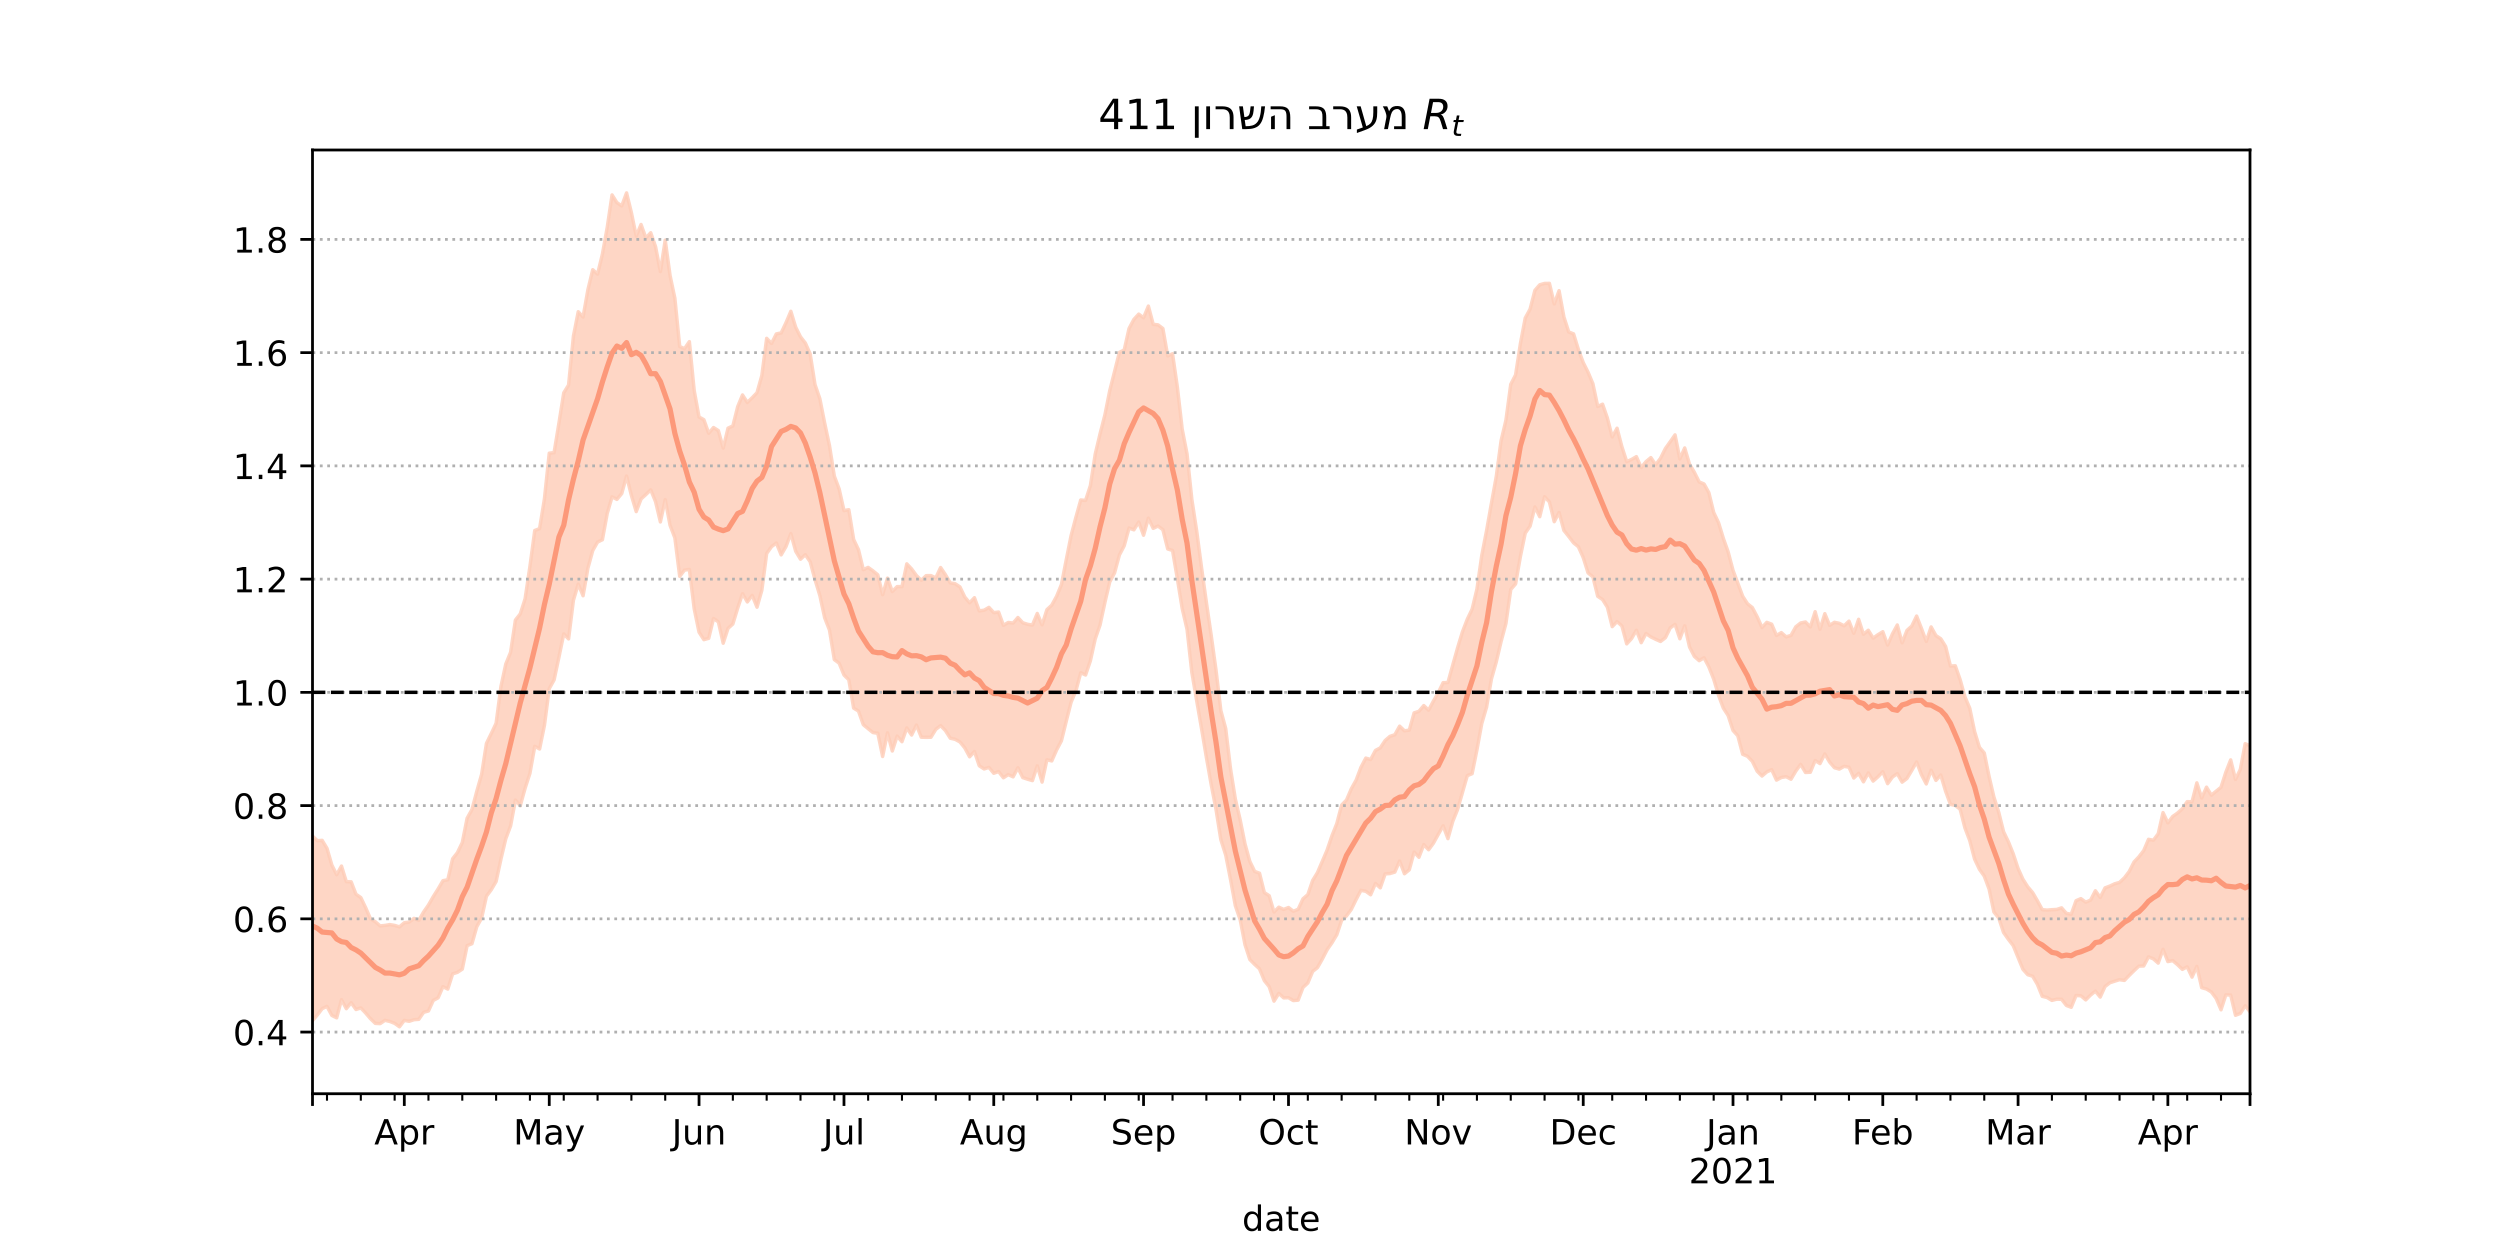 <?xml version="1.0" encoding="utf-8" standalone="no"?>
<!DOCTYPE svg PUBLIC "-//W3C//DTD SVG 1.1//EN"
  "http://www.w3.org/Graphics/SVG/1.1/DTD/svg11.dtd">
<!-- Created with matplotlib (https://matplotlib.org/) -->
<svg height="360pt" version="1.1" viewBox="0 0 720 360" width="720pt" xmlns="http://www.w3.org/2000/svg" xmlns:xlink="http://www.w3.org/1999/xlink">
 <defs>
  <style type="text/css">*{stroke-linecap:butt;stroke-linejoin:round;}</style>
 </defs>
 <g id="figure_1">
  <g id="patch_1">
   <path d="M 0 360 
L 720 360 
L 720 0 
L 0 0 
z
" style="fill:#ffffff;"/>
  </g>
  <g id="axes_1">
   <g id="patch_2">
    <path d="M 90 315 
L 648 315 
L 648 43.2 
L 90 43.2 
z
" style="fill:#ffffff;"/>
   </g>
   <g id="PolyCollection_1">
    <defs>
     <path d="M 90 -66.066 
L 90 -119.219 
L 91.392 -117.883 
L 92.783 -117.979 
L 94.175 -115.667 
L 95.566 -110.873 
L 96.958 -108.078 
L 98.349 -110.577 
L 99.741 -106.08 
L 101.132 -106.037 
L 102.524 -102.463 
L 103.915 -101.496 
L 105.307 -98.585 
L 106.698 -95.391 
L 108.09 -94.537 
L 109.481 -93.342 
L 110.873 -93.48 
L 112.264 -93.718 
L 113.656 -93.485 
L 115.047 -93.061 
L 116.439 -94.253 
L 117.83 -94.438 
L 119.222 -95.503 
L 120.613 -94.922 
L 122.005 -97.347 
L 123.397 -99.354 
L 124.788 -101.787 
L 126.18 -103.987 
L 127.571 -106.363 
L 128.963 -106.615 
L 130.354 -112.67 
L 131.746 -114.445 
L 133.137 -117.344 
L 134.529 -124.349 
L 135.92 -126.843 
L 137.312 -132.088 
L 138.703 -136.979 
L 140.095 -145.897 
L 141.486 -148.736 
L 142.878 -151.69 
L 144.269 -162.285 
L 145.661 -168.74 
L 147.052 -172.143 
L 148.444 -181.436 
L 149.835 -183.189 
L 151.227 -187.533 
L 152.618 -196.842 
L 154.01 -207.218 
L 155.401 -207.758 
L 156.793 -216.311 
L 158.185 -229.483 
L 159.576 -229.643 
L 160.968 -238.106 
L 162.359 -246.859 
L 163.751 -249.116 
L 165.142 -263.177 
L 166.534 -270.226 
L 167.925 -268.691 
L 169.317 -276.559 
L 170.708 -282.321 
L 172.1 -281.058 
L 173.491 -286.805 
L 174.883 -294.532 
L 176.274 -303.859 
L 177.666 -301.653 
L 179.057 -300.695 
L 180.449 -304.445 
L 181.84 -298.756 
L 183.232 -291.996 
L 184.623 -295.35 
L 186.015 -291.449 
L 187.406 -292.969 
L 188.798 -288.962 
L 190.19 -281.773 
L 191.581 -290.853 
L 192.973 -280.677 
L 194.364 -274.085 
L 195.756 -260.189 
L 197.147 -259.593 
L 198.539 -261.61 
L 199.93 -247.524 
L 201.322 -239.91 
L 202.713 -239.128 
L 204.105 -235.219 
L 205.496 -236.868 
L 206.888 -235.988 
L 208.279 -230.942 
L 209.671 -236.684 
L 211.062 -237.331 
L 212.454 -242.88 
L 213.845 -246.253 
L 215.237 -244.098 
L 216.628 -245.449 
L 218.02 -246.903 
L 219.411 -251.861 
L 220.803 -262.557 
L 222.195 -261.087 
L 223.586 -263.834 
L 224.978 -264.119 
L 226.369 -267.065 
L 227.761 -270.349 
L 229.152 -265.774 
L 230.544 -262.99 
L 231.935 -261.209 
L 233.327 -258.074 
L 234.718 -249.248 
L 236.11 -245.181 
L 237.501 -238.174 
L 238.893 -231.629 
L 240.284 -222.888 
L 241.676 -219.161 
L 243.067 -212.953 
L 244.459 -213.192 
L 245.85 -204.631 
L 247.242 -201.688 
L 248.633 -195.938 
L 250.025 -196.586 
L 251.416 -195.596 
L 252.808 -194.449 
L 254.2 -188.717 
L 255.591 -193.506 
L 256.983 -189.637 
L 258.374 -191.056 
L 259.766 -191.049 
L 261.157 -197.613 
L 262.549 -196.14 
L 263.94 -194.231 
L 265.332 -192.874 
L 266.723 -194.213 
L 268.115 -194.231 
L 269.506 -193.565 
L 270.898 -196.544 
L 272.289 -194.476 
L 273.681 -192.126 
L 275.072 -191.897 
L 276.464 -190.967 
L 277.855 -188.057 
L 279.247 -186.384 
L 280.638 -187.859 
L 282.03 -184.055 
L 283.421 -184.262 
L 284.813 -185.074 
L 286.204 -183.565 
L 287.596 -183.731 
L 288.988 -179.895 
L 290.379 -180.738 
L 291.771 -180.548 
L 293.162 -182.154 
L 294.554 -180.644 
L 295.945 -180.201 
L 297.337 -179.982 
L 298.728 -183.319 
L 300.12 -180.042 
L 301.511 -184.418 
L 302.903 -185.706 
L 304.294 -188.247 
L 305.686 -191.626 
L 307.077 -198.768 
L 308.469 -205.724 
L 309.86 -211.011 
L 311.252 -215.998 
L 312.643 -215.876 
L 314.035 -220.159 
L 315.426 -229.221 
L 316.818 -235.062 
L 318.209 -240.487 
L 319.601 -247.465 
L 320.993 -252.996 
L 322.384 -258.514 
L 323.776 -259.213 
L 325.167 -265.399 
L 326.559 -268.009 
L 327.95 -269.531 
L 329.342 -268.488 
L 330.733 -271.847 
L 332.125 -266.588 
L 333.516 -266.444 
L 334.908 -265.39 
L 336.299 -257.505 
L 337.691 -258.121 
L 339.082 -248.491 
L 340.474 -236.396 
L 341.865 -229.253 
L 343.257 -216.142 
L 344.648 -207.05 
L 346.04 -196.547 
L 347.431 -186.554 
L 348.823 -177.039 
L 350.214 -166.975 
L 351.606 -155.341 
L 352.998 -150.186 
L 354.389 -138.608 
L 355.781 -129.864 
L 357.172 -123.859 
L 358.564 -116.921 
L 359.955 -111.897 
L 361.347 -109.035 
L 362.738 -108.511 
L 364.13 -102.936 
L 365.521 -102.039 
L 366.913 -97.342 
L 368.304 -98.73 
L 369.696 -98.094 
L 371.087 -98.64 
L 372.479 -97.553 
L 373.87 -98.123 
L 375.262 -101.145 
L 376.653 -102.338 
L 378.045 -106.425 
L 379.436 -108.706 
L 380.828 -111.947 
L 382.219 -115.205 
L 383.611 -119.314 
L 385.002 -122.816 
L 386.394 -128.145 
L 387.786 -129.582 
L 389.177 -132.819 
L 390.569 -135.333 
L 391.96 -139.014 
L 393.352 -141.669 
L 394.743 -141.256 
L 396.135 -143.88 
L 397.526 -144.609 
L 398.918 -146.728 
L 400.309 -147.93 
L 401.701 -148.381 
L 403.092 -150.868 
L 404.484 -149.529 
L 405.875 -149.72 
L 407.267 -154.689 
L 408.658 -155.141 
L 410.05 -156.797 
L 411.441 -155.461 
L 412.833 -158.097 
L 414.224 -160.521 
L 415.616 -163.384 
L 417.007 -163.43 
L 418.399 -168.489 
L 419.791 -173.439 
L 421.182 -178.027 
L 422.574 -181.655 
L 423.965 -184.537 
L 425.357 -190.342 
L 426.748 -200.022 
L 428.14 -207.227 
L 429.531 -215.046 
L 430.923 -222.751 
L 432.314 -233.075 
L 433.706 -238.98 
L 435.097 -249.309 
L 436.489 -252.025 
L 437.88 -261.064 
L 439.272 -268.411 
L 440.663 -270.97 
L 442.055 -276.381 
L 443.446 -277.981 
L 444.838 -278.372 
L 446.229 -278.396 
L 447.621 -272.457 
L 449.012 -276.282 
L 450.404 -268.717 
L 451.796 -264.391 
L 453.187 -263.845 
L 454.579 -259.317 
L 455.97 -255.58 
L 457.362 -252.804 
L 458.753 -249.488 
L 460.145 -242.935 
L 461.536 -243.596 
L 462.928 -239.589 
L 464.319 -234.178 
L 465.711 -236.665 
L 467.102 -231.355 
L 468.494 -227.041 
L 469.885 -227.676 
L 471.277 -228.486 
L 472.668 -225.347 
L 474.06 -227.053 
L 475.451 -228.212 
L 476.843 -226.148 
L 478.234 -228.013 
L 479.626 -230.815 
L 481.017 -232.769 
L 482.409 -234.753 
L 483.8 -227.831 
L 485.192 -230.988 
L 486.584 -226.316 
L 487.975 -223.974 
L 489.367 -221.194 
L 490.758 -220.621 
L 492.15 -218.113 
L 493.541 -212.413 
L 494.933 -209.495 
L 496.324 -204.961 
L 497.716 -201.011 
L 499.107 -195.739 
L 500.499 -192.009 
L 501.89 -188.278 
L 503.282 -186.113 
L 504.673 -185.019 
L 506.065 -182.38 
L 507.456 -179.288 
L 508.848 -180.764 
L 510.239 -180.234 
L 511.631 -176.988 
L 513.022 -177.809 
L 514.414 -176.575 
L 515.805 -177.003 
L 517.197 -179.489 
L 518.589 -180.58 
L 519.98 -180.869 
L 521.372 -179.444 
L 522.763 -183.83 
L 524.155 -178.778 
L 525.546 -183.256 
L 526.938 -179.903 
L 528.329 -180.782 
L 529.721 -180.479 
L 531.112 -179.759 
L 532.504 -181.113 
L 533.895 -177.598 
L 535.287 -181.639 
L 536.678 -177.336 
L 538.07 -178.487 
L 539.461 -176.22 
L 540.853 -177.201 
L 542.244 -178.067 
L 543.636 -174.229 
L 545.027 -177.436 
L 546.419 -180.006 
L 547.81 -174.863 
L 549.202 -178.439 
L 550.594 -179.692 
L 551.985 -182.573 
L 553.377 -179.02 
L 554.768 -175.273 
L 556.16 -179.441 
L 557.551 -176.945 
L 558.943 -176.033 
L 560.334 -173.819 
L 561.726 -168.174 
L 563.117 -168.254 
L 564.509 -164.298 
L 565.9 -159.316 
L 567.292 -155.998 
L 568.683 -149.322 
L 570.075 -144.761 
L 571.466 -143.152 
L 572.858 -136.354 
L 574.249 -130.434 
L 575.641 -126.016 
L 577.032 -120.449 
L 578.424 -117.546 
L 579.815 -114.095 
L 581.207 -109.884 
L 582.599 -106.78 
L 583.99 -104.592 
L 585.382 -102.959 
L 586.773 -100.576 
L 588.165 -98.027 
L 589.556 -97.89 
L 590.948 -98.01 
L 592.339 -98.082 
L 593.731 -98.536 
L 595.122 -96.953 
L 596.514 -96.693 
L 597.905 -100.592 
L 599.297 -101.191 
L 600.688 -100.178 
L 602.08 -100.76 
L 603.471 -103.461 
L 604.863 -101.528 
L 606.254 -104.289 
L 607.646 -104.812 
L 609.037 -105.465 
L 610.429 -105.864 
L 611.82 -107.177 
L 613.212 -109.002 
L 614.603 -111.746 
L 615.995 -113.226 
L 617.387 -115.02 
L 618.778 -118.276 
L 620.17 -118.016 
L 621.561 -119.853 
L 622.953 -125.97 
L 624.344 -123.03 
L 625.736 -124.853 
L 627.127 -125.841 
L 628.519 -127.085 
L 629.91 -129.127 
L 631.302 -129.073 
L 632.693 -134.534 
L 634.085 -130.178 
L 635.476 -133.294 
L 636.868 -130.989 
L 638.259 -132.137 
L 639.651 -133.258 
L 641.042 -137.602 
L 642.434 -141.151 
L 643.825 -135.528 
L 645.217 -138.403 
L 646.608 -145.809 
L 648 -145.245 
L 649.392 -145.021 
L 650.783 -140.939 
L 652.175 -148.21 
L 653.566 -144.033 
L 654.958 -144.344 
L 656.349 -154.193 
L 657.741 -152.581 
L 659.132 -148.497 
L 659.132 -59.879 
L 659.132 -59.879 
L 657.741 -65.346 
L 656.349 -67.087 
L 654.958 -58.526 
L 653.566 -57.355 
L 652.175 -64.374 
L 650.783 -60.106 
L 649.392 -66.471 
L 648 -68.602 
L 646.608 -70.342 
L 645.217 -68.125 
L 643.825 -67.604 
L 642.434 -73.436 
L 641.042 -73.476 
L 639.651 -69.179 
L 638.259 -72.445 
L 636.868 -74.308 
L 635.476 -75.162 
L 634.085 -75.555 
L 632.693 -81.665 
L 631.302 -78.587 
L 629.91 -81.557 
L 628.519 -80.819 
L 627.127 -82.167 
L 625.736 -83.344 
L 624.344 -83.062 
L 622.953 -86.571 
L 621.561 -82.625 
L 620.17 -83.854 
L 618.778 -84.415 
L 617.387 -81.803 
L 615.995 -81.76 
L 614.603 -80.451 
L 613.212 -79.077 
L 611.82 -77.639 
L 610.429 -77.856 
L 609.037 -77.419 
L 607.646 -76.968 
L 606.254 -75.899 
L 604.863 -72.844 
L 603.471 -74.543 
L 602.08 -73.414 
L 600.688 -72.031 
L 599.297 -73.22 
L 597.905 -73.291 
L 596.514 -69.902 
L 595.122 -70.427 
L 593.731 -72.205 
L 592.339 -72.236 
L 590.948 -71.882 
L 589.556 -72.722 
L 588.165 -73.061 
L 586.773 -76.495 
L 585.382 -78.861 
L 583.99 -79.285 
L 582.599 -80.853 
L 581.207 -84.239 
L 579.815 -87.648 
L 578.424 -89.465 
L 577.032 -91.429 
L 575.641 -95.603 
L 574.249 -97.343 
L 572.858 -103.948 
L 571.466 -107.689 
L 570.075 -109.644 
L 568.683 -112.582 
L 567.292 -117.892 
L 565.9 -121.575 
L 564.509 -126.948 
L 563.117 -128.046 
L 561.726 -128.325 
L 560.334 -132.125 
L 558.943 -136.782 
L 557.551 -135.247 
L 556.16 -138.183 
L 554.768 -134.228 
L 553.377 -136.879 
L 551.985 -140.549 
L 550.594 -138.118 
L 549.202 -135.801 
L 547.81 -134.74 
L 546.419 -137.188 
L 545.027 -136.215 
L 543.636 -134.307 
L 542.244 -137.728 
L 540.853 -136.278 
L 539.461 -135.048 
L 538.07 -137.387 
L 536.678 -134.839 
L 535.287 -137.269 
L 533.895 -135.929 
L 532.504 -139.05 
L 531.112 -139.294 
L 529.721 -138.5 
L 528.329 -138.89 
L 526.938 -140.513 
L 525.546 -142.85 
L 524.155 -140.087 
L 522.763 -140.951 
L 521.372 -137.591 
L 519.98 -137.526 
L 518.589 -139.852 
L 517.197 -137.94 
L 515.805 -135.582 
L 514.414 -136.318 
L 513.022 -136.076 
L 511.631 -135.331 
L 510.239 -138.337 
L 508.848 -137.693 
L 507.456 -136.501 
L 506.065 -137.887 
L 504.673 -140.729 
L 503.282 -142.199 
L 501.89 -142.767 
L 500.499 -148.081 
L 499.107 -149.633 
L 497.716 -153.905 
L 496.324 -156.058 
L 494.933 -159.772 
L 493.541 -164.437 
L 492.15 -167.931 
L 490.758 -170.564 
L 489.367 -169.729 
L 487.975 -170.962 
L 486.584 -173.667 
L 485.192 -179.774 
L 483.8 -176.035 
L 482.409 -180.181 
L 481.017 -179.154 
L 479.626 -176.332 
L 478.234 -175.259 
L 476.843 -175.881 
L 475.451 -176.556 
L 474.06 -177.554 
L 472.668 -174.907 
L 471.277 -178.489 
L 469.885 -176.084 
L 468.494 -174.568 
L 467.102 -179.736 
L 465.711 -180.976 
L 464.319 -179.531 
L 462.928 -185.113 
L 461.536 -187.339 
L 460.145 -188.262 
L 458.753 -193.87 
L 457.362 -194.997 
L 455.97 -199.419 
L 454.579 -202.531 
L 453.187 -203.667 
L 451.796 -205.494 
L 450.404 -207.24 
L 449.012 -212.397 
L 447.621 -209.753 
L 446.229 -215.446 
L 444.838 -216.946 
L 443.446 -211.195 
L 442.055 -213.986 
L 440.663 -208.477 
L 439.272 -206.467 
L 437.88 -199.771 
L 436.489 -191.837 
L 435.097 -190.221 
L 433.706 -180.441 
L 432.314 -175.237 
L 430.923 -169.361 
L 429.531 -164.461 
L 428.14 -156.371 
L 426.748 -151.629 
L 425.357 -144.043 
L 423.965 -137.18 
L 422.574 -136.607 
L 421.182 -131.743 
L 419.791 -126.893 
L 418.399 -123.446 
L 417.007 -118.473 
L 415.616 -122.174 
L 414.224 -119.703 
L 412.833 -117.179 
L 411.441 -115.272 
L 410.05 -116.745 
L 408.658 -113.108 
L 407.267 -114.603 
L 405.875 -109.496 
L 404.484 -108.363 
L 403.092 -112.011 
L 401.701 -108.836 
L 400.309 -108.42 
L 398.918 -108.311 
L 397.526 -104.302 
L 396.135 -105.549 
L 394.743 -102.307 
L 393.352 -103.311 
L 391.96 -103.586 
L 390.569 -100.944 
L 389.177 -98.093 
L 387.786 -96.212 
L 386.394 -94.954 
L 385.002 -90.811 
L 383.611 -88.487 
L 382.219 -86.49 
L 380.828 -83.79 
L 379.436 -81.329 
L 378.045 -80.226 
L 376.653 -76.896 
L 375.262 -75.606 
L 373.87 -71.964 
L 372.479 -71.831 
L 371.087 -72.658 
L 369.696 -72.613 
L 368.304 -73.904 
L 366.913 -71.673 
L 365.521 -75.836 
L 364.13 -77.581 
L 362.738 -80.97 
L 361.347 -82.249 
L 359.955 -83.655 
L 358.564 -87.92 
L 357.172 -95.121 
L 355.781 -99.145 
L 354.389 -106.721 
L 352.998 -113.774 
L 351.606 -118.16 
L 350.214 -126.885 
L 348.823 -134.069 
L 347.431 -141.916 
L 346.04 -150.185 
L 344.648 -158.184 
L 343.257 -166.312 
L 341.865 -178.765 
L 340.474 -184.746 
L 339.082 -193.298 
L 337.691 -201.471 
L 336.299 -201.904 
L 334.908 -207.452 
L 333.516 -208.488 
L 332.125 -207.84 
L 330.733 -210.76 
L 329.342 -205.853 
L 327.95 -209.638 
L 326.559 -207.407 
L 325.167 -207.933 
L 323.776 -202.818 
L 322.384 -200.166 
L 320.993 -195 
L 319.601 -192.409 
L 318.209 -186.468 
L 316.818 -180.011 
L 315.426 -176.018 
L 314.035 -169.712 
L 312.643 -165.596 
L 311.252 -166.263 
L 309.86 -161.045 
L 308.469 -157.751 
L 307.077 -152.27 
L 305.686 -146.635 
L 304.294 -143.995 
L 302.903 -140.853 
L 301.511 -141.187 
L 300.12 -134.756 
L 298.728 -139.43 
L 297.337 -135.191 
L 295.945 -135.588 
L 294.554 -136.052 
L 293.162 -138.876 
L 291.771 -136.264 
L 290.379 -136.902 
L 288.988 -135.998 
L 287.596 -137.788 
L 286.204 -137.303 
L 284.813 -138.988 
L 283.421 -138.544 
L 282.03 -139.447 
L 280.638 -143.56 
L 279.247 -142.043 
L 277.855 -144.607 
L 276.464 -146.313 
L 275.072 -147.08 
L 273.681 -147.397 
L 272.289 -149.581 
L 270.898 -151.021 
L 269.506 -149.938 
L 268.115 -147.676 
L 266.723 -147.641 
L 265.332 -147.687 
L 263.94 -151.173 
L 262.549 -148.31 
L 261.157 -150.336 
L 259.766 -146.39 
L 258.374 -147.994 
L 256.983 -143.713 
L 255.591 -148.939 
L 254.2 -142.132 
L 252.808 -148.828 
L 251.416 -149.016 
L 250.025 -150.139 
L 248.633 -151.289 
L 247.242 -155.216 
L 245.85 -156.06 
L 244.459 -164.225 
L 243.067 -165.594 
L 241.676 -168.996 
L 240.284 -170.037 
L 238.893 -178.535 
L 237.501 -182.097 
L 236.11 -188.509 
L 234.718 -193.068 
L 233.327 -198.216 
L 231.935 -200.247 
L 230.544 -198.946 
L 229.152 -201.256 
L 227.761 -206.319 
L 226.369 -202.602 
L 224.978 -200.196 
L 223.586 -203.625 
L 222.195 -202.554 
L 220.803 -200.612 
L 219.411 -190.021 
L 218.02 -185.128 
L 216.628 -188.536 
L 215.237 -186.645 
L 213.845 -189.008 
L 212.454 -184.855 
L 211.062 -180.294 
L 209.671 -179.031 
L 208.279 -174.755 
L 206.888 -180.9 
L 205.496 -181.875 
L 204.105 -176.165 
L 202.713 -175.782 
L 201.322 -177.935 
L 199.93 -184.662 
L 198.539 -195.999 
L 197.147 -195.824 
L 195.756 -194.016 
L 194.364 -205.09 
L 192.973 -208.727 
L 191.581 -216.11 
L 190.19 -209.683 
L 188.798 -215.536 
L 187.406 -218.922 
L 186.015 -217.564 
L 184.623 -216.288 
L 183.232 -212.656 
L 181.84 -217.311 
L 180.449 -222.908 
L 179.057 -217.853 
L 177.666 -216.175 
L 176.274 -216.907 
L 174.883 -212.143 
L 173.491 -204.562 
L 172.1 -203.881 
L 170.708 -201.43 
L 169.317 -196.378 
L 167.925 -188.426 
L 166.534 -191.785 
L 165.142 -187.118 
L 163.751 -175.997 
L 162.359 -177.42 
L 160.968 -170.702 
L 159.576 -164.184 
L 158.185 -161.682 
L 156.793 -151.08 
L 155.401 -144.286 
L 154.01 -145.064 
L 152.618 -137.276 
L 151.227 -132.98 
L 149.835 -127.926 
L 148.444 -129.568 
L 147.052 -122.135 
L 145.661 -118.434 
L 144.269 -112.56 
L 142.878 -106.141 
L 141.486 -103.763 
L 140.095 -101.886 
L 138.703 -95.575 
L 137.312 -93.104 
L 135.92 -88.209 
L 134.529 -87.658 
L 133.137 -80.892 
L 131.746 -79.968 
L 130.354 -79.52 
L 128.963 -75.147 
L 127.571 -75.835 
L 126.18 -72.629 
L 124.788 -71.89 
L 123.397 -68.839 
L 122.005 -68.464 
L 120.613 -66.433 
L 119.222 -66.323 
L 117.83 -65.868 
L 116.439 -66.13 
L 115.047 -64.287 
L 113.656 -65.281 
L 112.264 -65.823 
L 110.873 -66.149 
L 109.481 -65.193 
L 108.09 -65.262 
L 106.698 -66.609 
L 105.307 -68.244 
L 103.915 -69.728 
L 102.524 -69.263 
L 101.132 -71.221 
L 99.741 -69.499 
L 98.349 -72.104 
L 96.958 -66.864 
L 95.566 -67.555 
L 94.175 -70.161 
L 92.783 -69.512 
L 91.392 -67.681 
L 90 -66.066 
z
" id="m4fff806819" style="stroke:#fdcbb6;stroke-opacity:0.8;"/>
    </defs>
    <g clip-path="url(#p100e125828)">
     <use style="fill:#fdcbb6;fill-opacity:0.8;stroke:#fdcbb6;stroke-opacity:0.8;" x="0" xlink:href="#m4fff806819" y="360"/>
    </g>
   </g>
   <g id="matplotlib.axis_1">
    <g id="xtick_1">
     <g id="line2d_1">
      <defs>
       <path d="M 0 0 
L 0 3.5 
" id="m0de8444c2d" style="stroke:#000000;stroke-width:0.8;"/>
      </defs>
      <g>
       <use style="stroke:#000000;stroke-width:0.8;" x="90" xlink:href="#m0de8444c2d" y="315"/>
      </g>
     </g>
    </g>
    <g id="xtick_2">
     <g id="line2d_2">
      <g>
       <use style="stroke:#000000;stroke-width:0.8;" x="116.439" xlink:href="#m0de8444c2d" y="315"/>
      </g>
     </g>
     <g id="text_1">
      <!-- Apr -->
      <g transform="translate(107.789 329.598)scale(0.1 -0.1)">
       <defs>
        <path d="M 34.188 63.188 
L 20.797 26.906 
L 47.609 26.906 
z
M 28.609 72.906 
L 39.797 72.906 
L 67.578 0 
L 57.328 0 
L 50.688 18.703 
L 17.828 18.703 
L 11.188 0 
L 0.781 0 
z
" id="DejaVuSans-65"/>
        <path d="M 18.109 8.203 
L 18.109 -20.797 
L 9.078 -20.797 
L 9.078 54.688 
L 18.109 54.688 
L 18.109 46.391 
Q 20.953 51.266 25.266 53.625 
Q 29.594 56 35.594 56 
Q 45.562 56 51.781 48.094 
Q 58.016 40.188 58.016 27.297 
Q 58.016 14.406 51.781 6.484 
Q 45.562 -1.422 35.594 -1.422 
Q 29.594 -1.422 25.266 0.953 
Q 20.953 3.328 18.109 8.203 
z
M 48.688 27.297 
Q 48.688 37.203 44.609 42.844 
Q 40.531 48.484 33.406 48.484 
Q 26.266 48.484 22.188 42.844 
Q 18.109 37.203 18.109 27.297 
Q 18.109 17.391 22.188 11.75 
Q 26.266 6.109 33.406 6.109 
Q 40.531 6.109 44.609 11.75 
Q 48.688 17.391 48.688 27.297 
z
" id="DejaVuSans-112"/>
        <path d="M 41.109 46.297 
Q 39.594 47.172 37.812 47.578 
Q 36.031 48 33.891 48 
Q 26.266 48 22.188 43.047 
Q 18.109 38.094 18.109 28.812 
L 18.109 0 
L 9.078 0 
L 9.078 54.688 
L 18.109 54.688 
L 18.109 46.188 
Q 20.953 51.172 25.484 53.578 
Q 30.031 56 36.531 56 
Q 37.453 56 38.578 55.875 
Q 39.703 55.766 41.062 55.516 
z
" id="DejaVuSans-114"/>
       </defs>
       <use xlink:href="#DejaVuSans-65"/>
       <use x="68.408" xlink:href="#DejaVuSans-112"/>
       <use x="131.885" xlink:href="#DejaVuSans-114"/>
      </g>
     </g>
    </g>
    <g id="xtick_3">
     <g id="line2d_3">
      <g>
       <use style="stroke:#000000;stroke-width:0.8;" x="158.185" xlink:href="#m0de8444c2d" y="315"/>
      </g>
     </g>
     <g id="text_2">
      <!-- May -->
      <g transform="translate(147.847 329.598)scale(0.1 -0.1)">
       <defs>
        <path d="M 9.812 72.906 
L 24.516 72.906 
L 43.109 23.297 
L 61.812 72.906 
L 76.516 72.906 
L 76.516 0 
L 66.891 0 
L 66.891 64.016 
L 48.094 14.016 
L 38.188 14.016 
L 19.391 64.016 
L 19.391 0 
L 9.812 0 
z
" id="DejaVuSans-77"/>
        <path d="M 34.281 27.484 
Q 23.391 27.484 19.188 25 
Q 14.984 22.516 14.984 16.5 
Q 14.984 11.719 18.141 8.906 
Q 21.297 6.109 26.703 6.109 
Q 34.188 6.109 38.703 11.406 
Q 43.219 16.703 43.219 25.484 
L 43.219 27.484 
z
M 52.203 31.203 
L 52.203 0 
L 43.219 0 
L 43.219 8.297 
Q 40.141 3.328 35.547 0.953 
Q 30.953 -1.422 24.312 -1.422 
Q 15.922 -1.422 10.953 3.297 
Q 6 8.016 6 15.922 
Q 6 25.141 12.172 29.828 
Q 18.359 34.516 30.609 34.516 
L 43.219 34.516 
L 43.219 35.406 
Q 43.219 41.609 39.141 45 
Q 35.062 48.391 27.688 48.391 
Q 23 48.391 18.547 47.266 
Q 14.109 46.141 10.016 43.891 
L 10.016 52.203 
Q 14.938 54.109 19.578 55.047 
Q 24.219 56 28.609 56 
Q 40.484 56 46.344 49.844 
Q 52.203 43.703 52.203 31.203 
z
" id="DejaVuSans-97"/>
        <path d="M 32.172 -5.078 
Q 28.375 -14.844 24.75 -17.812 
Q 21.141 -20.797 15.094 -20.797 
L 7.906 -20.797 
L 7.906 -13.281 
L 13.188 -13.281 
Q 16.891 -13.281 18.938 -11.516 
Q 21 -9.766 23.484 -3.219 
L 25.094 0.875 
L 2.984 54.688 
L 12.5 54.688 
L 29.594 11.922 
L 46.688 54.688 
L 56.203 54.688 
z
" id="DejaVuSans-121"/>
       </defs>
       <use xlink:href="#DejaVuSans-77"/>
       <use x="86.279" xlink:href="#DejaVuSans-97"/>
       <use x="147.559" xlink:href="#DejaVuSans-121"/>
      </g>
     </g>
    </g>
    <g id="xtick_4">
     <g id="line2d_4">
      <g>
       <use style="stroke:#000000;stroke-width:0.8;" x="201.322" xlink:href="#m0de8444c2d" y="315"/>
      </g>
     </g>
     <g id="text_3">
      <!-- Jun -->
      <g transform="translate(193.509 329.598)scale(0.1 -0.1)">
       <defs>
        <path d="M 9.812 72.906 
L 19.672 72.906 
L 19.672 5.078 
Q 19.672 -8.109 14.672 -14.062 
Q 9.672 -20.016 -1.422 -20.016 
L -5.172 -20.016 
L -5.172 -11.719 
L -2.094 -11.719 
Q 4.438 -11.719 7.125 -8.047 
Q 9.812 -4.391 9.812 5.078 
z
" id="DejaVuSans-74"/>
        <path d="M 8.5 21.578 
L 8.5 54.688 
L 17.484 54.688 
L 17.484 21.922 
Q 17.484 14.156 20.5 10.266 
Q 23.531 6.391 29.594 6.391 
Q 36.859 6.391 41.078 11.031 
Q 45.312 15.672 45.312 23.688 
L 45.312 54.688 
L 54.297 54.688 
L 54.297 0 
L 45.312 0 
L 45.312 8.406 
Q 42.047 3.422 37.719 1 
Q 33.406 -1.422 27.688 -1.422 
Q 18.266 -1.422 13.375 4.438 
Q 8.5 10.297 8.5 21.578 
z
M 31.109 56 
z
" id="DejaVuSans-117"/>
        <path d="M 54.891 33.016 
L 54.891 0 
L 45.906 0 
L 45.906 32.719 
Q 45.906 40.484 42.875 44.328 
Q 39.844 48.188 33.797 48.188 
Q 26.516 48.188 22.312 43.547 
Q 18.109 38.922 18.109 30.906 
L 18.109 0 
L 9.078 0 
L 9.078 54.688 
L 18.109 54.688 
L 18.109 46.188 
Q 21.344 51.125 25.703 53.562 
Q 30.078 56 35.797 56 
Q 45.219 56 50.047 50.172 
Q 54.891 44.344 54.891 33.016 
z
" id="DejaVuSans-110"/>
       </defs>
       <use xlink:href="#DejaVuSans-74"/>
       <use x="29.492" xlink:href="#DejaVuSans-117"/>
       <use x="92.871" xlink:href="#DejaVuSans-110"/>
      </g>
     </g>
    </g>
    <g id="xtick_5">
     <g id="line2d_5">
      <g>
       <use style="stroke:#000000;stroke-width:0.8;" x="243.067" xlink:href="#m0de8444c2d" y="315"/>
      </g>
     </g>
     <g id="text_4">
      <!-- Jul -->
      <g transform="translate(237.035 329.598)scale(0.1 -0.1)">
       <defs>
        <path d="M 9.422 75.984 
L 18.406 75.984 
L 18.406 0 
L 9.422 0 
z
" id="DejaVuSans-108"/>
       </defs>
       <use xlink:href="#DejaVuSans-74"/>
       <use x="29.492" xlink:href="#DejaVuSans-117"/>
       <use x="92.871" xlink:href="#DejaVuSans-108"/>
      </g>
     </g>
    </g>
    <g id="xtick_6">
     <g id="line2d_6">
      <g>
       <use style="stroke:#000000;stroke-width:0.8;" x="286.204" xlink:href="#m0de8444c2d" y="315"/>
      </g>
     </g>
     <g id="text_5">
      <!-- Aug -->
      <g transform="translate(276.441 329.598)scale(0.1 -0.1)">
       <defs>
        <path d="M 45.406 27.984 
Q 45.406 37.75 41.375 43.109 
Q 37.359 48.484 30.078 48.484 
Q 22.859 48.484 18.828 43.109 
Q 14.797 37.75 14.797 27.984 
Q 14.797 18.266 18.828 12.891 
Q 22.859 7.516 30.078 7.516 
Q 37.359 7.516 41.375 12.891 
Q 45.406 18.266 45.406 27.984 
z
M 54.391 6.781 
Q 54.391 -7.172 48.188 -13.984 
Q 42 -20.797 29.203 -20.797 
Q 24.469 -20.797 20.266 -20.094 
Q 16.062 -19.391 12.109 -17.922 
L 12.109 -9.188 
Q 16.062 -11.328 19.922 -12.344 
Q 23.781 -13.375 27.781 -13.375 
Q 36.625 -13.375 41.016 -8.766 
Q 45.406 -4.156 45.406 5.172 
L 45.406 9.625 
Q 42.625 4.781 38.281 2.391 
Q 33.938 0 27.875 0 
Q 17.828 0 11.672 7.656 
Q 5.516 15.328 5.516 27.984 
Q 5.516 40.672 11.672 48.328 
Q 17.828 56 27.875 56 
Q 33.938 56 38.281 53.609 
Q 42.625 51.219 45.406 46.391 
L 45.406 54.688 
L 54.391 54.688 
z
" id="DejaVuSans-103"/>
       </defs>
       <use xlink:href="#DejaVuSans-65"/>
       <use x="68.408" xlink:href="#DejaVuSans-117"/>
       <use x="131.787" xlink:href="#DejaVuSans-103"/>
      </g>
     </g>
    </g>
    <g id="xtick_7">
     <g id="line2d_7">
      <g>
       <use style="stroke:#000000;stroke-width:0.8;" x="329.342" xlink:href="#m0de8444c2d" y="315"/>
      </g>
     </g>
     <g id="text_6">
      <!-- Sep -->
      <g transform="translate(319.917 329.598)scale(0.1 -0.1)">
       <defs>
        <path d="M 53.516 70.516 
L 53.516 60.891 
Q 47.906 63.578 42.922 64.891 
Q 37.938 66.219 33.297 66.219 
Q 25.25 66.219 20.875 63.094 
Q 16.5 59.969 16.5 54.203 
Q 16.5 49.359 19.406 46.891 
Q 22.312 44.438 30.422 42.922 
L 36.375 41.703 
Q 47.406 39.594 52.656 34.297 
Q 57.906 29 57.906 20.125 
Q 57.906 9.516 50.797 4.047 
Q 43.703 -1.422 29.984 -1.422 
Q 24.812 -1.422 18.969 -0.25 
Q 13.141 0.922 6.891 3.219 
L 6.891 13.375 
Q 12.891 10.016 18.656 8.297 
Q 24.422 6.594 29.984 6.594 
Q 38.422 6.594 43.016 9.906 
Q 47.609 13.234 47.609 19.391 
Q 47.609 24.75 44.312 27.781 
Q 41.016 30.812 33.5 32.328 
L 27.484 33.5 
Q 16.453 35.688 11.516 40.375 
Q 6.594 45.062 6.594 53.422 
Q 6.594 63.094 13.406 68.656 
Q 20.219 74.219 32.172 74.219 
Q 37.312 74.219 42.625 73.281 
Q 47.953 72.359 53.516 70.516 
z
" id="DejaVuSans-83"/>
        <path d="M 56.203 29.594 
L 56.203 25.203 
L 14.891 25.203 
Q 15.484 15.922 20.484 11.062 
Q 25.484 6.203 34.422 6.203 
Q 39.594 6.203 44.453 7.469 
Q 49.312 8.734 54.109 11.281 
L 54.109 2.781 
Q 49.266 0.734 44.188 -0.344 
Q 39.109 -1.422 33.891 -1.422 
Q 20.797 -1.422 13.156 6.188 
Q 5.516 13.812 5.516 26.812 
Q 5.516 40.234 12.766 48.109 
Q 20.016 56 32.328 56 
Q 43.359 56 49.781 48.891 
Q 56.203 41.797 56.203 29.594 
z
M 47.219 32.234 
Q 47.125 39.594 43.094 43.984 
Q 39.062 48.391 32.422 48.391 
Q 24.906 48.391 20.391 44.141 
Q 15.875 39.891 15.188 32.172 
z
" id="DejaVuSans-101"/>
       </defs>
       <use xlink:href="#DejaVuSans-83"/>
       <use x="63.477" xlink:href="#DejaVuSans-101"/>
       <use x="125" xlink:href="#DejaVuSans-112"/>
      </g>
     </g>
    </g>
    <g id="xtick_8">
     <g id="line2d_8">
      <g>
       <use style="stroke:#000000;stroke-width:0.8;" x="371.087" xlink:href="#m0de8444c2d" y="315"/>
      </g>
     </g>
     <g id="text_7">
      <!-- Oct -->
      <g transform="translate(362.442 329.598)scale(0.1 -0.1)">
       <defs>
        <path d="M 39.406 66.219 
Q 28.656 66.219 22.328 58.203 
Q 16.016 50.203 16.016 36.375 
Q 16.016 22.609 22.328 14.594 
Q 28.656 6.594 39.406 6.594 
Q 50.141 6.594 56.422 14.594 
Q 62.703 22.609 62.703 36.375 
Q 62.703 50.203 56.422 58.203 
Q 50.141 66.219 39.406 66.219 
z
M 39.406 74.219 
Q 54.734 74.219 63.906 63.938 
Q 73.094 53.656 73.094 36.375 
Q 73.094 19.141 63.906 8.859 
Q 54.734 -1.422 39.406 -1.422 
Q 24.031 -1.422 14.812 8.828 
Q 5.609 19.094 5.609 36.375 
Q 5.609 53.656 14.812 63.938 
Q 24.031 74.219 39.406 74.219 
z
" id="DejaVuSans-79"/>
        <path d="M 48.781 52.594 
L 48.781 44.188 
Q 44.969 46.297 41.141 47.344 
Q 37.312 48.391 33.406 48.391 
Q 24.656 48.391 19.812 42.844 
Q 14.984 37.312 14.984 27.297 
Q 14.984 17.281 19.812 11.734 
Q 24.656 6.203 33.406 6.203 
Q 37.312 6.203 41.141 7.25 
Q 44.969 8.297 48.781 10.406 
L 48.781 2.094 
Q 45.016 0.344 40.984 -0.531 
Q 36.969 -1.422 32.422 -1.422 
Q 20.062 -1.422 12.781 6.344 
Q 5.516 14.109 5.516 27.297 
Q 5.516 40.672 12.859 48.328 
Q 20.219 56 33.016 56 
Q 37.156 56 41.109 55.141 
Q 45.062 54.297 48.781 52.594 
z
" id="DejaVuSans-99"/>
        <path d="M 18.312 70.219 
L 18.312 54.688 
L 36.812 54.688 
L 36.812 47.703 
L 18.312 47.703 
L 18.312 18.016 
Q 18.312 11.328 20.141 9.422 
Q 21.969 7.516 27.594 7.516 
L 36.812 7.516 
L 36.812 0 
L 27.594 0 
Q 17.188 0 13.234 3.875 
Q 9.281 7.766 9.281 18.016 
L 9.281 47.703 
L 2.688 47.703 
L 2.688 54.688 
L 9.281 54.688 
L 9.281 70.219 
z
" id="DejaVuSans-116"/>
       </defs>
       <use xlink:href="#DejaVuSans-79"/>
       <use x="78.711" xlink:href="#DejaVuSans-99"/>
       <use x="133.691" xlink:href="#DejaVuSans-116"/>
      </g>
     </g>
    </g>
    <g id="xtick_9">
     <g id="line2d_9">
      <g>
       <use style="stroke:#000000;stroke-width:0.8;" x="414.224" xlink:href="#m0de8444c2d" y="315"/>
      </g>
     </g>
     <g id="text_8">
      <!-- Nov -->
      <g transform="translate(404.465 329.598)scale(0.1 -0.1)">
       <defs>
        <path d="M 9.812 72.906 
L 23.094 72.906 
L 55.422 11.922 
L 55.422 72.906 
L 64.984 72.906 
L 64.984 0 
L 51.703 0 
L 19.391 60.984 
L 19.391 0 
L 9.812 0 
z
" id="DejaVuSans-78"/>
        <path d="M 30.609 48.391 
Q 23.391 48.391 19.188 42.75 
Q 14.984 37.109 14.984 27.297 
Q 14.984 17.484 19.156 11.844 
Q 23.344 6.203 30.609 6.203 
Q 37.797 6.203 41.984 11.859 
Q 46.188 17.531 46.188 27.297 
Q 46.188 37.016 41.984 42.703 
Q 37.797 48.391 30.609 48.391 
z
M 30.609 56 
Q 42.328 56 49.016 48.375 
Q 55.719 40.766 55.719 27.297 
Q 55.719 13.875 49.016 6.219 
Q 42.328 -1.422 30.609 -1.422 
Q 18.844 -1.422 12.172 6.219 
Q 5.516 13.875 5.516 27.297 
Q 5.516 40.766 12.172 48.375 
Q 18.844 56 30.609 56 
z
" id="DejaVuSans-111"/>
        <path d="M 2.984 54.688 
L 12.5 54.688 
L 29.594 8.797 
L 46.688 54.688 
L 56.203 54.688 
L 35.688 0 
L 23.484 0 
z
" id="DejaVuSans-118"/>
       </defs>
       <use xlink:href="#DejaVuSans-78"/>
       <use x="74.805" xlink:href="#DejaVuSans-111"/>
       <use x="135.986" xlink:href="#DejaVuSans-118"/>
      </g>
     </g>
    </g>
    <g id="xtick_10">
     <g id="line2d_10">
      <g>
       <use style="stroke:#000000;stroke-width:0.8;" x="455.97" xlink:href="#m0de8444c2d" y="315"/>
      </g>
     </g>
     <g id="text_9">
      <!-- Dec -->
      <g transform="translate(446.294 329.598)scale(0.1 -0.1)">
       <defs>
        <path d="M 19.672 64.797 
L 19.672 8.109 
L 31.594 8.109 
Q 46.688 8.109 53.688 14.938 
Q 60.688 21.781 60.688 36.531 
Q 60.688 51.172 53.688 57.984 
Q 46.688 64.797 31.594 64.797 
z
M 9.812 72.906 
L 30.078 72.906 
Q 51.266 72.906 61.172 64.094 
Q 71.094 55.281 71.094 36.531 
Q 71.094 17.672 61.125 8.828 
Q 51.172 0 30.078 0 
L 9.812 0 
z
" id="DejaVuSans-68"/>
       </defs>
       <use xlink:href="#DejaVuSans-68"/>
       <use x="77.002" xlink:href="#DejaVuSans-101"/>
       <use x="138.525" xlink:href="#DejaVuSans-99"/>
      </g>
     </g>
    </g>
    <g id="xtick_11">
     <g id="line2d_11">
      <g>
       <use style="stroke:#000000;stroke-width:0.8;" x="499.107" xlink:href="#m0de8444c2d" y="315"/>
      </g>
     </g>
     <g id="text_10">
      <!-- Jan -->
      <g transform="translate(491.399 329.598)scale(0.1 -0.1)">
       <use xlink:href="#DejaVuSans-74"/>
       <use x="29.492" xlink:href="#DejaVuSans-97"/>
       <use x="90.771" xlink:href="#DejaVuSans-110"/>
      </g>
      <!-- 2021 -->
      <g transform="translate(486.382 340.796)scale(0.1 -0.1)">
       <defs>
        <path d="M 19.188 8.297 
L 53.609 8.297 
L 53.609 0 
L 7.328 0 
L 7.328 8.297 
Q 12.938 14.109 22.625 23.891 
Q 32.328 33.688 34.812 36.531 
Q 39.547 41.844 41.422 45.531 
Q 43.312 49.219 43.312 52.781 
Q 43.312 58.594 39.234 62.25 
Q 35.156 65.922 28.609 65.922 
Q 23.969 65.922 18.812 64.312 
Q 13.672 62.703 7.812 59.422 
L 7.812 69.391 
Q 13.766 71.781 18.938 73 
Q 24.125 74.219 28.422 74.219 
Q 39.75 74.219 46.484 68.547 
Q 53.219 62.891 53.219 53.422 
Q 53.219 48.922 51.531 44.891 
Q 49.859 40.875 45.406 35.406 
Q 44.188 33.984 37.641 27.219 
Q 31.109 20.453 19.188 8.297 
z
" id="DejaVuSans-50"/>
        <path d="M 31.781 66.406 
Q 24.172 66.406 20.328 58.906 
Q 16.5 51.422 16.5 36.375 
Q 16.5 21.391 20.328 13.891 
Q 24.172 6.391 31.781 6.391 
Q 39.453 6.391 43.281 13.891 
Q 47.125 21.391 47.125 36.375 
Q 47.125 51.422 43.281 58.906 
Q 39.453 66.406 31.781 66.406 
z
M 31.781 74.219 
Q 44.047 74.219 50.516 64.516 
Q 56.984 54.828 56.984 36.375 
Q 56.984 17.969 50.516 8.266 
Q 44.047 -1.422 31.781 -1.422 
Q 19.531 -1.422 13.062 8.266 
Q 6.594 17.969 6.594 36.375 
Q 6.594 54.828 13.062 64.516 
Q 19.531 74.219 31.781 74.219 
z
" id="DejaVuSans-48"/>
        <path d="M 12.406 8.297 
L 28.516 8.297 
L 28.516 63.922 
L 10.984 60.406 
L 10.984 69.391 
L 28.422 72.906 
L 38.281 72.906 
L 38.281 8.297 
L 54.391 8.297 
L 54.391 0 
L 12.406 0 
z
" id="DejaVuSans-49"/>
       </defs>
       <use xlink:href="#DejaVuSans-50"/>
       <use x="63.623" xlink:href="#DejaVuSans-48"/>
       <use x="127.246" xlink:href="#DejaVuSans-50"/>
       <use x="190.869" xlink:href="#DejaVuSans-49"/>
      </g>
     </g>
    </g>
    <g id="xtick_12">
     <g id="line2d_12">
      <g>
       <use style="stroke:#000000;stroke-width:0.8;" x="542.244" xlink:href="#m0de8444c2d" y="315"/>
      </g>
     </g>
     <g id="text_11">
      <!-- Feb -->
      <g transform="translate(533.393 329.598)scale(0.1 -0.1)">
       <defs>
        <path d="M 9.812 72.906 
L 51.703 72.906 
L 51.703 64.594 
L 19.672 64.594 
L 19.672 43.109 
L 48.578 43.109 
L 48.578 34.812 
L 19.672 34.812 
L 19.672 0 
L 9.812 0 
z
" id="DejaVuSans-70"/>
        <path d="M 48.688 27.297 
Q 48.688 37.203 44.609 42.844 
Q 40.531 48.484 33.406 48.484 
Q 26.266 48.484 22.188 42.844 
Q 18.109 37.203 18.109 27.297 
Q 18.109 17.391 22.188 11.75 
Q 26.266 6.109 33.406 6.109 
Q 40.531 6.109 44.609 11.75 
Q 48.688 17.391 48.688 27.297 
z
M 18.109 46.391 
Q 20.953 51.266 25.266 53.625 
Q 29.594 56 35.594 56 
Q 45.562 56 51.781 48.094 
Q 58.016 40.188 58.016 27.297 
Q 58.016 14.406 51.781 6.484 
Q 45.562 -1.422 35.594 -1.422 
Q 29.594 -1.422 25.266 0.953 
Q 20.953 3.328 18.109 8.203 
L 18.109 0 
L 9.078 0 
L 9.078 75.984 
L 18.109 75.984 
z
" id="DejaVuSans-98"/>
       </defs>
       <use xlink:href="#DejaVuSans-70"/>
       <use x="52.02" xlink:href="#DejaVuSans-101"/>
       <use x="113.543" xlink:href="#DejaVuSans-98"/>
      </g>
     </g>
    </g>
    <g id="xtick_13">
     <g id="line2d_13">
      <g>
       <use style="stroke:#000000;stroke-width:0.8;" x="581.207" xlink:href="#m0de8444c2d" y="315"/>
      </g>
     </g>
     <g id="text_12">
      <!-- Mar -->
      <g transform="translate(571.773 329.598)scale(0.1 -0.1)">
       <use xlink:href="#DejaVuSans-77"/>
       <use x="86.279" xlink:href="#DejaVuSans-97"/>
       <use x="147.559" xlink:href="#DejaVuSans-114"/>
      </g>
     </g>
    </g>
    <g id="xtick_14">
     <g id="line2d_14">
      <g>
       <use style="stroke:#000000;stroke-width:0.8;" x="624.344" xlink:href="#m0de8444c2d" y="315"/>
      </g>
     </g>
     <g id="text_13">
      <!-- Apr -->
      <g transform="translate(615.694 329.598)scale(0.1 -0.1)">
       <use xlink:href="#DejaVuSans-65"/>
       <use x="68.408" xlink:href="#DejaVuSans-112"/>
       <use x="131.885" xlink:href="#DejaVuSans-114"/>
      </g>
     </g>
    </g>
    <g id="xtick_15">
     <g id="line2d_15">
      <g>
       <use style="stroke:#000000;stroke-width:0.8;" x="648" xlink:href="#m0de8444c2d" y="315"/>
      </g>
     </g>
    </g>
    <g id="xtick_16">
     <g id="line2d_16">
      <defs>
       <path d="M 0 0 
L 0 2 
" id="m1c77c4a7de" style="stroke:#000000;stroke-width:0.6;"/>
      </defs>
      <g>
       <use style="stroke:#000000;stroke-width:0.6;" x="94.175" xlink:href="#m1c77c4a7de" y="315"/>
      </g>
     </g>
    </g>
    <g id="xtick_17">
     <g id="line2d_17">
      <g>
       <use style="stroke:#000000;stroke-width:0.6;" x="103.915" xlink:href="#m1c77c4a7de" y="315"/>
      </g>
     </g>
    </g>
    <g id="xtick_18">
     <g id="line2d_18">
      <g>
       <use style="stroke:#000000;stroke-width:0.6;" x="113.656" xlink:href="#m1c77c4a7de" y="315"/>
      </g>
     </g>
    </g>
    <g id="xtick_19">
     <g id="line2d_19">
      <g>
       <use style="stroke:#000000;stroke-width:0.6;" x="123.397" xlink:href="#m1c77c4a7de" y="315"/>
      </g>
     </g>
    </g>
    <g id="xtick_20">
     <g id="line2d_20">
      <g>
       <use style="stroke:#000000;stroke-width:0.6;" x="133.137" xlink:href="#m1c77c4a7de" y="315"/>
      </g>
     </g>
    </g>
    <g id="xtick_21">
     <g id="line2d_21">
      <g>
       <use style="stroke:#000000;stroke-width:0.6;" x="142.878" xlink:href="#m1c77c4a7de" y="315"/>
      </g>
     </g>
    </g>
    <g id="xtick_22">
     <g id="line2d_22">
      <g>
       <use style="stroke:#000000;stroke-width:0.6;" x="152.618" xlink:href="#m1c77c4a7de" y="315"/>
      </g>
     </g>
    </g>
    <g id="xtick_23">
     <g id="line2d_23">
      <g>
       <use style="stroke:#000000;stroke-width:0.6;" x="162.359" xlink:href="#m1c77c4a7de" y="315"/>
      </g>
     </g>
    </g>
    <g id="xtick_24">
     <g id="line2d_24">
      <g>
       <use style="stroke:#000000;stroke-width:0.6;" x="172.1" xlink:href="#m1c77c4a7de" y="315"/>
      </g>
     </g>
    </g>
    <g id="xtick_25">
     <g id="line2d_25">
      <g>
       <use style="stroke:#000000;stroke-width:0.6;" x="181.84" xlink:href="#m1c77c4a7de" y="315"/>
      </g>
     </g>
    </g>
    <g id="xtick_26">
     <g id="line2d_26">
      <g>
       <use style="stroke:#000000;stroke-width:0.6;" x="191.581" xlink:href="#m1c77c4a7de" y="315"/>
      </g>
     </g>
    </g>
    <g id="xtick_27">
     <g id="line2d_27">
      <g>
       <use style="stroke:#000000;stroke-width:0.6;" x="211.062" xlink:href="#m1c77c4a7de" y="315"/>
      </g>
     </g>
    </g>
    <g id="xtick_28">
     <g id="line2d_28">
      <g>
       <use style="stroke:#000000;stroke-width:0.6;" x="220.803" xlink:href="#m1c77c4a7de" y="315"/>
      </g>
     </g>
    </g>
    <g id="xtick_29">
     <g id="line2d_29">
      <g>
       <use style="stroke:#000000;stroke-width:0.6;" x="230.544" xlink:href="#m1c77c4a7de" y="315"/>
      </g>
     </g>
    </g>
    <g id="xtick_30">
     <g id="line2d_30">
      <g>
       <use style="stroke:#000000;stroke-width:0.6;" x="240.284" xlink:href="#m1c77c4a7de" y="315"/>
      </g>
     </g>
    </g>
    <g id="xtick_31">
     <g id="line2d_31">
      <g>
       <use style="stroke:#000000;stroke-width:0.6;" x="250.025" xlink:href="#m1c77c4a7de" y="315"/>
      </g>
     </g>
    </g>
    <g id="xtick_32">
     <g id="line2d_32">
      <g>
       <use style="stroke:#000000;stroke-width:0.6;" x="259.766" xlink:href="#m1c77c4a7de" y="315"/>
      </g>
     </g>
    </g>
    <g id="xtick_33">
     <g id="line2d_33">
      <g>
       <use style="stroke:#000000;stroke-width:0.6;" x="269.506" xlink:href="#m1c77c4a7de" y="315"/>
      </g>
     </g>
    </g>
    <g id="xtick_34">
     <g id="line2d_34">
      <g>
       <use style="stroke:#000000;stroke-width:0.6;" x="279.247" xlink:href="#m1c77c4a7de" y="315"/>
      </g>
     </g>
    </g>
    <g id="xtick_35">
     <g id="line2d_35">
      <g>
       <use style="stroke:#000000;stroke-width:0.6;" x="288.988" xlink:href="#m1c77c4a7de" y="315"/>
      </g>
     </g>
    </g>
    <g id="xtick_36">
     <g id="line2d_36">
      <g>
       <use style="stroke:#000000;stroke-width:0.6;" x="298.728" xlink:href="#m1c77c4a7de" y="315"/>
      </g>
     </g>
    </g>
    <g id="xtick_37">
     <g id="line2d_37">
      <g>
       <use style="stroke:#000000;stroke-width:0.6;" x="308.469" xlink:href="#m1c77c4a7de" y="315"/>
      </g>
     </g>
    </g>
    <g id="xtick_38">
     <g id="line2d_38">
      <g>
       <use style="stroke:#000000;stroke-width:0.6;" x="318.209" xlink:href="#m1c77c4a7de" y="315"/>
      </g>
     </g>
    </g>
    <g id="xtick_39">
     <g id="line2d_39">
      <g>
       <use style="stroke:#000000;stroke-width:0.6;" x="327.95" xlink:href="#m1c77c4a7de" y="315"/>
      </g>
     </g>
    </g>
    <g id="xtick_40">
     <g id="line2d_40">
      <g>
       <use style="stroke:#000000;stroke-width:0.6;" x="337.691" xlink:href="#m1c77c4a7de" y="315"/>
      </g>
     </g>
    </g>
    <g id="xtick_41">
     <g id="line2d_41">
      <g>
       <use style="stroke:#000000;stroke-width:0.6;" x="347.431" xlink:href="#m1c77c4a7de" y="315"/>
      </g>
     </g>
    </g>
    <g id="xtick_42">
     <g id="line2d_42">
      <g>
       <use style="stroke:#000000;stroke-width:0.6;" x="357.172" xlink:href="#m1c77c4a7de" y="315"/>
      </g>
     </g>
    </g>
    <g id="xtick_43">
     <g id="line2d_43">
      <g>
       <use style="stroke:#000000;stroke-width:0.6;" x="366.913" xlink:href="#m1c77c4a7de" y="315"/>
      </g>
     </g>
    </g>
    <g id="xtick_44">
     <g id="line2d_44">
      <g>
       <use style="stroke:#000000;stroke-width:0.6;" x="376.653" xlink:href="#m1c77c4a7de" y="315"/>
      </g>
     </g>
    </g>
    <g id="xtick_45">
     <g id="line2d_45">
      <g>
       <use style="stroke:#000000;stroke-width:0.6;" x="386.394" xlink:href="#m1c77c4a7de" y="315"/>
      </g>
     </g>
    </g>
    <g id="xtick_46">
     <g id="line2d_46">
      <g>
       <use style="stroke:#000000;stroke-width:0.6;" x="396.135" xlink:href="#m1c77c4a7de" y="315"/>
      </g>
     </g>
    </g>
    <g id="xtick_47">
     <g id="line2d_47">
      <g>
       <use style="stroke:#000000;stroke-width:0.6;" x="405.875" xlink:href="#m1c77c4a7de" y="315"/>
      </g>
     </g>
    </g>
    <g id="xtick_48">
     <g id="line2d_48">
      <g>
       <use style="stroke:#000000;stroke-width:0.6;" x="415.616" xlink:href="#m1c77c4a7de" y="315"/>
      </g>
     </g>
    </g>
    <g id="xtick_49">
     <g id="line2d_49">
      <g>
       <use style="stroke:#000000;stroke-width:0.6;" x="425.357" xlink:href="#m1c77c4a7de" y="315"/>
      </g>
     </g>
    </g>
    <g id="xtick_50">
     <g id="line2d_50">
      <g>
       <use style="stroke:#000000;stroke-width:0.6;" x="435.097" xlink:href="#m1c77c4a7de" y="315"/>
      </g>
     </g>
    </g>
    <g id="xtick_51">
     <g id="line2d_51">
      <g>
       <use style="stroke:#000000;stroke-width:0.6;" x="444.838" xlink:href="#m1c77c4a7de" y="315"/>
      </g>
     </g>
    </g>
    <g id="xtick_52">
     <g id="line2d_52">
      <g>
       <use style="stroke:#000000;stroke-width:0.6;" x="454.579" xlink:href="#m1c77c4a7de" y="315"/>
      </g>
     </g>
    </g>
    <g id="xtick_53">
     <g id="line2d_53">
      <g>
       <use style="stroke:#000000;stroke-width:0.6;" x="464.319" xlink:href="#m1c77c4a7de" y="315"/>
      </g>
     </g>
    </g>
    <g id="xtick_54">
     <g id="line2d_54">
      <g>
       <use style="stroke:#000000;stroke-width:0.6;" x="474.06" xlink:href="#m1c77c4a7de" y="315"/>
      </g>
     </g>
    </g>
    <g id="xtick_55">
     <g id="line2d_55">
      <g>
       <use style="stroke:#000000;stroke-width:0.6;" x="483.8" xlink:href="#m1c77c4a7de" y="315"/>
      </g>
     </g>
    </g>
    <g id="xtick_56">
     <g id="line2d_56">
      <g>
       <use style="stroke:#000000;stroke-width:0.6;" x="493.541" xlink:href="#m1c77c4a7de" y="315"/>
      </g>
     </g>
    </g>
    <g id="xtick_57">
     <g id="line2d_57">
      <g>
       <use style="stroke:#000000;stroke-width:0.6;" x="503.282" xlink:href="#m1c77c4a7de" y="315"/>
      </g>
     </g>
    </g>
    <g id="xtick_58">
     <g id="line2d_58">
      <g>
       <use style="stroke:#000000;stroke-width:0.6;" x="513.022" xlink:href="#m1c77c4a7de" y="315"/>
      </g>
     </g>
    </g>
    <g id="xtick_59">
     <g id="line2d_59">
      <g>
       <use style="stroke:#000000;stroke-width:0.6;" x="522.763" xlink:href="#m1c77c4a7de" y="315"/>
      </g>
     </g>
    </g>
    <g id="xtick_60">
     <g id="line2d_60">
      <g>
       <use style="stroke:#000000;stroke-width:0.6;" x="532.504" xlink:href="#m1c77c4a7de" y="315"/>
      </g>
     </g>
    </g>
    <g id="xtick_61">
     <g id="line2d_61">
      <g>
       <use style="stroke:#000000;stroke-width:0.6;" x="551.985" xlink:href="#m1c77c4a7de" y="315"/>
      </g>
     </g>
    </g>
    <g id="xtick_62">
     <g id="line2d_62">
      <g>
       <use style="stroke:#000000;stroke-width:0.6;" x="561.726" xlink:href="#m1c77c4a7de" y="315"/>
      </g>
     </g>
    </g>
    <g id="xtick_63">
     <g id="line2d_63">
      <g>
       <use style="stroke:#000000;stroke-width:0.6;" x="571.466" xlink:href="#m1c77c4a7de" y="315"/>
      </g>
     </g>
    </g>
    <g id="xtick_64">
     <g id="line2d_64">
      <g>
       <use style="stroke:#000000;stroke-width:0.6;" x="590.948" xlink:href="#m1c77c4a7de" y="315"/>
      </g>
     </g>
    </g>
    <g id="xtick_65">
     <g id="line2d_65">
      <g>
       <use style="stroke:#000000;stroke-width:0.6;" x="600.688" xlink:href="#m1c77c4a7de" y="315"/>
      </g>
     </g>
    </g>
    <g id="xtick_66">
     <g id="line2d_66">
      <g>
       <use style="stroke:#000000;stroke-width:0.6;" x="610.429" xlink:href="#m1c77c4a7de" y="315"/>
      </g>
     </g>
    </g>
    <g id="xtick_67">
     <g id="line2d_67">
      <g>
       <use style="stroke:#000000;stroke-width:0.6;" x="620.17" xlink:href="#m1c77c4a7de" y="315"/>
      </g>
     </g>
    </g>
    <g id="xtick_68">
     <g id="line2d_68">
      <g>
       <use style="stroke:#000000;stroke-width:0.6;" x="629.91" xlink:href="#m1c77c4a7de" y="315"/>
      </g>
     </g>
    </g>
    <g id="xtick_69">
     <g id="line2d_69">
      <g>
       <use style="stroke:#000000;stroke-width:0.6;" x="639.651" xlink:href="#m1c77c4a7de" y="315"/>
      </g>
     </g>
    </g>
    <g id="text_14">
     <!-- date -->
     <g transform="translate(357.725 354.474)scale(0.1 -0.1)">
      <defs>
       <path d="M 45.406 46.391 
L 45.406 75.984 
L 54.391 75.984 
L 54.391 0 
L 45.406 0 
L 45.406 8.203 
Q 42.578 3.328 38.25 0.953 
Q 33.938 -1.422 27.875 -1.422 
Q 17.969 -1.422 11.734 6.484 
Q 5.516 14.406 5.516 27.297 
Q 5.516 40.188 11.734 48.094 
Q 17.969 56 27.875 56 
Q 33.938 56 38.25 53.625 
Q 42.578 51.266 45.406 46.391 
z
M 14.797 27.297 
Q 14.797 17.391 18.875 11.75 
Q 22.953 6.109 30.078 6.109 
Q 37.203 6.109 41.297 11.75 
Q 45.406 17.391 45.406 27.297 
Q 45.406 37.203 41.297 42.844 
Q 37.203 48.484 30.078 48.484 
Q 22.953 48.484 18.875 42.844 
Q 14.797 37.203 14.797 27.297 
z
" id="DejaVuSans-100"/>
      </defs>
      <use xlink:href="#DejaVuSans-100"/>
      <use x="63.477" xlink:href="#DejaVuSans-97"/>
      <use x="124.756" xlink:href="#DejaVuSans-116"/>
      <use x="163.965" xlink:href="#DejaVuSans-101"/>
     </g>
    </g>
   </g>
   <g id="matplotlib.axis_2">
    <g id="ytick_1">
     <g id="line2d_70">
      <path clip-path="url(#p100e125828)" d="M 90 297.24 
L 648 297.24 
" style="fill:none;stroke:#b0b0b0;stroke-dasharray:0.8,1.32;stroke-dashoffset:0;stroke-width:0.8;"/>
     </g>
     <g id="line2d_71">
      <defs>
       <path d="M 0 0 
L -3.5 0 
" id="m0e3f1ecb28" style="stroke:#000000;stroke-width:0.8;"/>
      </defs>
      <g>
       <use style="stroke:#000000;stroke-width:0.8;" x="90" xlink:href="#m0e3f1ecb28" y="297.24"/>
      </g>
     </g>
     <g id="text_15">
      <!-- 0.4 -->
      <g transform="translate(67.097 301.039)scale(0.1 -0.1)">
       <defs>
        <path d="M 10.688 12.406 
L 21 12.406 
L 21 0 
L 10.688 0 
z
" id="DejaVuSans-46"/>
        <path d="M 37.797 64.312 
L 12.891 25.391 
L 37.797 25.391 
z
M 35.203 72.906 
L 47.609 72.906 
L 47.609 25.391 
L 58.016 25.391 
L 58.016 17.188 
L 47.609 17.188 
L 47.609 0 
L 37.797 0 
L 37.797 17.188 
L 4.891 17.188 
L 4.891 26.703 
z
" id="DejaVuSans-52"/>
       </defs>
       <use xlink:href="#DejaVuSans-48"/>
       <use x="63.623" xlink:href="#DejaVuSans-46"/>
       <use x="95.41" xlink:href="#DejaVuSans-52"/>
      </g>
     </g>
    </g>
    <g id="ytick_2">
     <g id="line2d_72">
      <path clip-path="url(#p100e125828)" d="M 90 264.626 
L 648 264.626 
" style="fill:none;stroke:#b0b0b0;stroke-dasharray:0.8,1.32;stroke-dashoffset:0;stroke-width:0.8;"/>
     </g>
     <g id="line2d_73">
      <g>
       <use style="stroke:#000000;stroke-width:0.8;" x="90" xlink:href="#m0e3f1ecb28" y="264.626"/>
      </g>
     </g>
     <g id="text_16">
      <!-- 0.6 -->
      <g transform="translate(67.097 268.425)scale(0.1 -0.1)">
       <defs>
        <path d="M 33.016 40.375 
Q 26.375 40.375 22.484 35.828 
Q 18.609 31.297 18.609 23.391 
Q 18.609 15.531 22.484 10.953 
Q 26.375 6.391 33.016 6.391 
Q 39.656 6.391 43.531 10.953 
Q 47.406 15.531 47.406 23.391 
Q 47.406 31.297 43.531 35.828 
Q 39.656 40.375 33.016 40.375 
z
M 52.594 71.297 
L 52.594 62.312 
Q 48.875 64.062 45.094 64.984 
Q 41.312 65.922 37.594 65.922 
Q 27.828 65.922 22.672 59.328 
Q 17.531 52.734 16.797 39.406 
Q 19.672 43.656 24.016 45.922 
Q 28.375 48.188 33.594 48.188 
Q 44.578 48.188 50.953 41.516 
Q 57.328 34.859 57.328 23.391 
Q 57.328 12.156 50.688 5.359 
Q 44.047 -1.422 33.016 -1.422 
Q 20.359 -1.422 13.672 8.266 
Q 6.984 17.969 6.984 36.375 
Q 6.984 53.656 15.188 63.938 
Q 23.391 74.219 37.203 74.219 
Q 40.922 74.219 44.703 73.484 
Q 48.484 72.75 52.594 71.297 
z
" id="DejaVuSans-54"/>
       </defs>
       <use xlink:href="#DejaVuSans-48"/>
       <use x="63.623" xlink:href="#DejaVuSans-46"/>
       <use x="95.41" xlink:href="#DejaVuSans-54"/>
      </g>
     </g>
    </g>
    <g id="ytick_3">
     <g id="line2d_74">
      <path clip-path="url(#p100e125828)" d="M 90 232.013 
L 648 232.013 
" style="fill:none;stroke:#b0b0b0;stroke-dasharray:0.8,1.32;stroke-dashoffset:0;stroke-width:0.8;"/>
     </g>
     <g id="line2d_75">
      <g>
       <use style="stroke:#000000;stroke-width:0.8;" x="90" xlink:href="#m0e3f1ecb28" y="232.013"/>
      </g>
     </g>
     <g id="text_17">
      <!-- 0.8 -->
      <g transform="translate(67.097 235.812)scale(0.1 -0.1)">
       <defs>
        <path d="M 31.781 34.625 
Q 24.75 34.625 20.719 30.859 
Q 16.703 27.094 16.703 20.516 
Q 16.703 13.922 20.719 10.156 
Q 24.75 6.391 31.781 6.391 
Q 38.812 6.391 42.859 10.172 
Q 46.922 13.969 46.922 20.516 
Q 46.922 27.094 42.891 30.859 
Q 38.875 34.625 31.781 34.625 
z
M 21.922 38.812 
Q 15.578 40.375 12.031 44.719 
Q 8.5 49.078 8.5 55.328 
Q 8.5 64.062 14.719 69.141 
Q 20.953 74.219 31.781 74.219 
Q 42.672 74.219 48.875 69.141 
Q 55.078 64.062 55.078 55.328 
Q 55.078 49.078 51.531 44.719 
Q 48 40.375 41.703 38.812 
Q 48.828 37.156 52.797 32.312 
Q 56.781 27.484 56.781 20.516 
Q 56.781 9.906 50.312 4.234 
Q 43.844 -1.422 31.781 -1.422 
Q 19.734 -1.422 13.25 4.234 
Q 6.781 9.906 6.781 20.516 
Q 6.781 27.484 10.781 32.312 
Q 14.797 37.156 21.922 38.812 
z
M 18.312 54.391 
Q 18.312 48.734 21.844 45.562 
Q 25.391 42.391 31.781 42.391 
Q 38.141 42.391 41.719 45.562 
Q 45.312 48.734 45.312 54.391 
Q 45.312 60.062 41.719 63.234 
Q 38.141 66.406 31.781 66.406 
Q 25.391 66.406 21.844 63.234 
Q 18.312 60.062 18.312 54.391 
z
" id="DejaVuSans-56"/>
       </defs>
       <use xlink:href="#DejaVuSans-48"/>
       <use x="63.623" xlink:href="#DejaVuSans-46"/>
       <use x="95.41" xlink:href="#DejaVuSans-56"/>
      </g>
     </g>
    </g>
    <g id="ytick_4">
     <g id="line2d_76">
      <path clip-path="url(#p100e125828)" d="M 90 199.399 
L 648 199.399 
" style="fill:none;stroke:#b0b0b0;stroke-dasharray:0.8,1.32;stroke-dashoffset:0;stroke-width:0.8;"/>
     </g>
     <g id="line2d_77">
      <g>
       <use style="stroke:#000000;stroke-width:0.8;" x="90" xlink:href="#m0e3f1ecb28" y="199.399"/>
      </g>
     </g>
     <g id="text_18">
      <!-- 1.0 -->
      <g transform="translate(67.097 203.198)scale(0.1 -0.1)">
       <use xlink:href="#DejaVuSans-49"/>
       <use x="63.623" xlink:href="#DejaVuSans-46"/>
       <use x="95.41" xlink:href="#DejaVuSans-48"/>
      </g>
     </g>
    </g>
    <g id="ytick_5">
     <g id="line2d_78">
      <path clip-path="url(#p100e125828)" d="M 90 166.786 
L 648 166.786 
" style="fill:none;stroke:#b0b0b0;stroke-dasharray:0.8,1.32;stroke-dashoffset:0;stroke-width:0.8;"/>
     </g>
     <g id="line2d_79">
      <g>
       <use style="stroke:#000000;stroke-width:0.8;" x="90" xlink:href="#m0e3f1ecb28" y="166.786"/>
      </g>
     </g>
     <g id="text_19">
      <!-- 1.2 -->
      <g transform="translate(67.097 170.585)scale(0.1 -0.1)">
       <use xlink:href="#DejaVuSans-49"/>
       <use x="63.623" xlink:href="#DejaVuSans-46"/>
       <use x="95.41" xlink:href="#DejaVuSans-50"/>
      </g>
     </g>
    </g>
    <g id="ytick_6">
     <g id="line2d_80">
      <path clip-path="url(#p100e125828)" d="M 90 134.172 
L 648 134.172 
" style="fill:none;stroke:#b0b0b0;stroke-dasharray:0.8,1.32;stroke-dashoffset:0;stroke-width:0.8;"/>
     </g>
     <g id="line2d_81">
      <g>
       <use style="stroke:#000000;stroke-width:0.8;" x="90" xlink:href="#m0e3f1ecb28" y="134.172"/>
      </g>
     </g>
     <g id="text_20">
      <!-- 1.4 -->
      <g transform="translate(67.097 137.972)scale(0.1 -0.1)">
       <use xlink:href="#DejaVuSans-49"/>
       <use x="63.623" xlink:href="#DejaVuSans-46"/>
       <use x="95.41" xlink:href="#DejaVuSans-52"/>
      </g>
     </g>
    </g>
    <g id="ytick_7">
     <g id="line2d_82">
      <path clip-path="url(#p100e125828)" d="M 90 101.559 
L 648 101.559 
" style="fill:none;stroke:#b0b0b0;stroke-dasharray:0.8,1.32;stroke-dashoffset:0;stroke-width:0.8;"/>
     </g>
     <g id="line2d_83">
      <g>
       <use style="stroke:#000000;stroke-width:0.8;" x="90" xlink:href="#m0e3f1ecb28" y="101.559"/>
      </g>
     </g>
     <g id="text_21">
      <!-- 1.6 -->
      <g transform="translate(67.097 105.358)scale(0.1 -0.1)">
       <use xlink:href="#DejaVuSans-49"/>
       <use x="63.623" xlink:href="#DejaVuSans-46"/>
       <use x="95.41" xlink:href="#DejaVuSans-54"/>
      </g>
     </g>
    </g>
    <g id="ytick_8">
     <g id="line2d_84">
      <path clip-path="url(#p100e125828)" d="M 90 68.945 
L 648 68.945 
" style="fill:none;stroke:#b0b0b0;stroke-dasharray:0.8,1.32;stroke-dashoffset:0;stroke-width:0.8;"/>
     </g>
     <g id="line2d_85">
      <g>
       <use style="stroke:#000000;stroke-width:0.8;" x="90" xlink:href="#m0e3f1ecb28" y="68.945"/>
      </g>
     </g>
     <g id="text_22">
      <!-- 1.8 -->
      <g transform="translate(67.097 72.745)scale(0.1 -0.1)">
       <use xlink:href="#DejaVuSans-49"/>
       <use x="63.623" xlink:href="#DejaVuSans-46"/>
       <use x="95.41" xlink:href="#DejaVuSans-56"/>
      </g>
     </g>
    </g>
   </g>
   <g id="line2d_86">
    <path clip-path="url(#p100e125828)" d="M 90 266.68 
L 91.392 267.33 
L 92.783 268.433 
L 95.566 268.679 
L 96.958 270.432 
L 98.349 271.198 
L 99.741 271.44 
L 101.132 272.88 
L 102.524 273.571 
L 103.915 274.483 
L 108.09 278.602 
L 109.481 279.346 
L 110.873 280.239 
L 112.264 280.242 
L 115.047 280.752 
L 116.439 280.295 
L 117.83 279.036 
L 120.613 278.123 
L 122.005 276.627 
L 123.397 275.34 
L 126.18 272.224 
L 127.571 270.122 
L 128.963 267.259 
L 130.354 264.913 
L 131.746 262.121 
L 133.137 258.264 
L 134.529 255.498 
L 137.312 247.453 
L 138.703 243.719 
L 140.095 239.609 
L 141.486 234.141 
L 142.878 229.985 
L 144.269 224.718 
L 145.661 219.929 
L 149.835 202.429 
L 152.618 192.338 
L 155.401 180.9 
L 156.793 174.096 
L 158.185 168.255 
L 160.968 154.658 
L 162.359 151.267 
L 163.751 143.937 
L 165.142 138.027 
L 166.534 132.745 
L 167.925 126.724 
L 172.1 114.831 
L 173.491 110.019 
L 174.883 105.663 
L 176.274 101.701 
L 177.666 99.661 
L 179.057 100.321 
L 180.449 98.658 
L 181.84 102.146 
L 183.232 101.47 
L 184.623 102.367 
L 186.015 104.797 
L 187.406 107.629 
L 188.798 107.607 
L 190.19 109.866 
L 192.973 117.778 
L 194.364 124.83 
L 195.756 129.911 
L 197.147 133.962 
L 198.539 138.83 
L 199.93 141.758 
L 201.322 146.672 
L 202.713 148.902 
L 204.105 149.775 
L 205.496 151.801 
L 206.888 152.383 
L 208.279 152.829 
L 209.671 152.335 
L 212.454 147.909 
L 213.845 147.267 
L 215.237 144.246 
L 216.628 140.683 
L 218.02 138.56 
L 219.411 137.506 
L 220.803 134.192 
L 222.195 128.612 
L 224.978 124.252 
L 226.369 123.648 
L 227.761 122.802 
L 229.152 123.247 
L 230.544 124.685 
L 231.935 127.614 
L 233.327 131.624 
L 234.718 136.182 
L 236.11 141.852 
L 240.284 161.518 
L 243.067 171.089 
L 244.459 173.874 
L 245.85 178.004 
L 247.242 181.75 
L 250.025 186.108 
L 251.416 187.72 
L 252.808 187.98 
L 254.2 187.956 
L 255.591 188.719 
L 256.983 189.127 
L 258.374 189.192 
L 259.766 187.371 
L 261.157 188.315 
L 262.549 188.878 
L 263.94 188.827 
L 265.332 189.177 
L 266.723 189.998 
L 268.115 189.482 
L 270.898 189.254 
L 272.289 189.561 
L 273.681 190.987 
L 275.072 191.596 
L 276.464 193.088 
L 277.855 194.349 
L 279.247 193.783 
L 280.638 195.275 
L 282.03 196.043 
L 283.421 197.945 
L 286.204 199.739 
L 287.596 199.767 
L 288.988 200.263 
L 290.379 200.443 
L 291.771 200.85 
L 293.162 201.061 
L 295.945 202.468 
L 298.728 201.085 
L 300.12 198.898 
L 301.511 197.973 
L 302.903 195.246 
L 304.294 192.219 
L 305.686 188.336 
L 307.077 185.768 
L 308.469 181.153 
L 311.252 173.176 
L 312.643 166.894 
L 314.035 162.951 
L 315.426 157.918 
L 316.818 151.7 
L 318.209 146.267 
L 319.601 139.392 
L 320.993 134.964 
L 322.384 132.566 
L 323.776 127.802 
L 325.167 124.526 
L 327.95 118.619 
L 329.342 117.493 
L 332.125 119.076 
L 333.516 120.589 
L 334.908 123.885 
L 336.299 128.466 
L 337.691 135.167 
L 339.082 141.137 
L 340.474 149.58 
L 341.865 156.429 
L 343.257 167.19 
L 346.04 185.989 
L 348.823 205.007 
L 350.214 213.791 
L 351.606 223.771 
L 355.781 245.128 
L 358.564 256.361 
L 361.347 265.229 
L 362.738 267.622 
L 364.13 270.269 
L 366.913 273.37 
L 368.304 275.026 
L 369.696 275.538 
L 371.087 275.342 
L 372.479 274.426 
L 373.87 273.24 
L 375.262 272.426 
L 376.653 269.703 
L 379.436 265.445 
L 380.828 262.772 
L 382.219 260.398 
L 383.611 256.509 
L 385.002 253.678 
L 387.786 246.367 
L 393.352 237.031 
L 394.743 235.664 
L 396.135 233.762 
L 397.526 233.02 
L 398.918 231.983 
L 400.309 231.895 
L 401.701 230.366 
L 403.092 229.594 
L 404.484 229.416 
L 405.875 227.523 
L 407.267 226.312 
L 408.658 225.921 
L 410.05 224.872 
L 411.441 223.004 
L 412.833 221.375 
L 414.224 220.585 
L 415.616 217.716 
L 417.007 214.459 
L 418.399 211.901 
L 419.791 208.675 
L 421.182 205.128 
L 422.574 200.226 
L 425.357 191.771 
L 426.748 185.02 
L 428.14 179.324 
L 429.531 170.423 
L 430.923 163.092 
L 432.314 156.671 
L 433.706 148.494 
L 435.097 143.205 
L 436.489 136.374 
L 437.88 128.38 
L 439.272 123.708 
L 440.663 119.823 
L 442.055 114.919 
L 443.446 112.465 
L 444.838 113.646 
L 446.229 113.791 
L 447.621 115.913 
L 449.012 118.263 
L 450.404 120.935 
L 451.796 123.877 
L 453.187 126.403 
L 454.579 129.189 
L 455.97 132.265 
L 457.362 135.063 
L 462.928 148.512 
L 464.319 151.239 
L 465.711 153.263 
L 467.102 154.068 
L 468.494 156.587 
L 469.885 158.119 
L 471.277 158.452 
L 472.668 157.991 
L 474.06 158.43 
L 475.451 158.082 
L 476.843 158.24 
L 478.234 157.694 
L 479.626 157.415 
L 481.017 155.551 
L 482.409 156.715 
L 483.8 156.578 
L 485.192 157.273 
L 487.975 161.327 
L 489.367 162.264 
L 490.758 164.291 
L 493.541 170.49 
L 496.324 178.803 
L 497.716 181.566 
L 499.107 186.576 
L 500.499 189.626 
L 503.282 194.631 
L 504.673 197.945 
L 507.456 201.38 
L 508.848 204.225 
L 510.239 203.662 
L 511.631 203.52 
L 513.022 203.227 
L 514.414 202.56 
L 515.805 202.55 
L 519.98 200.235 
L 521.372 200.202 
L 522.763 199.821 
L 524.155 199.071 
L 526.938 198.612 
L 528.329 200.44 
L 529.721 200.08 
L 531.112 200.634 
L 533.895 200.838 
L 535.287 202.193 
L 536.678 202.636 
L 538.07 203.956 
L 539.461 203.064 
L 540.853 203.504 
L 543.636 202.958 
L 545.027 204.29 
L 546.419 204.578 
L 547.81 203.028 
L 549.202 202.636 
L 550.594 201.94 
L 551.985 201.723 
L 553.377 201.707 
L 554.768 202.935 
L 556.16 203.072 
L 558.943 204.59 
L 560.334 206.099 
L 561.726 208.319 
L 564.509 214.785 
L 567.292 222.858 
L 568.683 226.57 
L 570.075 231.825 
L 571.466 235.892 
L 572.858 241.101 
L 575.641 248.64 
L 577.032 253.318 
L 578.424 257.476 
L 579.815 260.446 
L 582.599 265.923 
L 583.99 268.234 
L 585.382 270.067 
L 586.773 271.418 
L 588.165 272.147 
L 590.948 274.276 
L 592.339 274.534 
L 593.731 275.346 
L 595.122 275.061 
L 596.514 275.257 
L 597.905 274.502 
L 599.297 274.11 
L 602.08 272.976 
L 603.471 271.463 
L 604.863 271.24 
L 606.254 270.023 
L 607.646 269.561 
L 609.037 268.05 
L 611.82 265.606 
L 613.212 264.812 
L 614.603 263.342 
L 615.995 262.607 
L 617.387 261.217 
L 618.778 259.567 
L 620.17 258.53 
L 621.561 257.686 
L 622.953 255.961 
L 624.344 254.748 
L 625.736 254.773 
L 627.127 254.614 
L 628.519 253.291 
L 629.91 252.537 
L 631.302 253.138 
L 632.693 252.808 
L 634.085 253.447 
L 635.476 253.489 
L 636.868 253.658 
L 638.259 252.933 
L 639.651 254.153 
L 641.042 255.168 
L 643.825 255.484 
L 645.217 255.016 
L 646.608 255.723 
L 648 255.031 
L 649.392 254.077 
L 650.783 255.675 
L 652.175 255.026 
L 653.566 255.891 
L 654.958 254.66 
L 656.349 255.3 
L 657.741 254.485 
L 659.132 254.176 
L 659.132 254.176 
" style="fill:none;stroke:#fc997a;stroke-linecap:square;stroke-width:1.5;"/>
   </g>
   <g id="line2d_87">
    <path clip-path="url(#p100e125828)" d="M 90 199.399 
L 648 199.399 
" style="fill:none;stroke:#000000;stroke-dasharray:3.7,1.6;stroke-dashoffset:0;"/>
   </g>
   <g id="patch_3">
    <path d="M 90 315 
L 90 43.2 
" style="fill:none;stroke:#000000;stroke-linecap:square;stroke-linejoin:miter;stroke-width:0.8;"/>
   </g>
   <g id="patch_4">
    <path d="M 648 315 
L 648 43.2 
" style="fill:none;stroke:#000000;stroke-linecap:square;stroke-linejoin:miter;stroke-width:0.8;"/>
   </g>
   <g id="patch_5">
    <path d="M 90 315 
L 648 315 
" style="fill:none;stroke:#000000;stroke-linecap:square;stroke-linejoin:miter;stroke-width:0.8;"/>
   </g>
   <g id="patch_6">
    <path d="M 90 43.2 
L 648 43.2 
" style="fill:none;stroke:#000000;stroke-linecap:square;stroke-linejoin:miter;stroke-width:0.8;"/>
   </g>
   <g id="text_23">
    <!-- 411 ןורשה ברעמ $R_t$ -->
    <g transform="translate(316.32 37.2)scale(0.12 -0.12)">
     <defs>
      <path id="DejaVuSans-32"/>
      <path d="M 18.172 54.688 
L 18.172 -20.797 
L 9.078 -20.797 
L 9.078 54.688 
z
" id="DejaVuSans-1503"/>
      <path d="M 18.172 54.688 
L 18.172 0 
L 9.078 0 
L 9.078 54.688 
z
" id="DejaVuSans-1493"/>
      <path d="M 47.359 27.828 
L 47.359 0 
L 38.281 0 
L 38.281 27.828 
Q 38.281 31.391 37.766 34.266 
Q 37.25 37.156 36 39.719 
Q 34.766 42.281 32.812 43.984 
Q 30.859 45.703 27.781 46.703 
Q 24.703 47.703 20.703 47.703 
L 4.297 47.703 
L 4.297 54.688 
L 20.656 54.688 
Q 26.812 54.688 31.469 53.391 
Q 36.141 52.094 39.109 49.828 
Q 42.094 47.562 43.969 44.109 
Q 45.844 40.672 46.594 36.734 
Q 47.359 32.812 47.359 27.828 
z
" id="DejaVuSans-1512"/>
      <path d="M 21 0 
L 11.812 0 
L 4.297 54.688 
L 13.328 54.688 
L 16.891 28.953 
Q 19.234 29 21.062 29.359 
Q 22.906 29.734 24.266 30.531 
Q 25.641 31.344 26.609 32.203 
Q 27.594 33.062 28.297 34.625 
Q 29 36.188 29.406 37.469 
Q 29.828 38.766 30.188 41.031 
Q 30.562 43.312 30.75 45 
Q 30.953 46.688 31.266 49.641 
Q 31.594 52.594 31.891 54.688 
L 39.938 54.688 
Q 39.062 42 37.891 36.969 
Q 35.891 28.609 30.609 25.25 
Q 25.984 22.266 17.828 21.969 
L 19.922 6.984 
Q 24.703 6.984 28.391 7.344 
Q 32.078 7.719 35.641 8.688 
Q 39.203 9.672 41.812 11.297 
Q 44.438 12.938 46.844 15.5 
Q 49.266 18.062 50.953 21.625 
Q 52.641 25.203 54 30 
Q 55.375 34.812 56.203 40.906 
Q 57.031 47.016 57.516 54.688 
L 66.547 54.688 
Q 65.672 46.578 64.641 40.422 
Q 63.625 34.281 62.125 28.703 
Q 60.641 23.141 58.812 19.156 
Q 56.984 15.188 54.422 11.844 
Q 51.859 8.5 48.703 6.375 
Q 45.562 4.25 41.375 2.75 
Q 37.203 1.266 32.25 0.625 
Q 27.297 0 21 0 
z
" id="DejaVuSans-1513"/>
      <path d="M 19.141 33.406 
L 19.141 0 
L 10.109 0 
L 10.109 29.688 
z
M 56.25 27.828 
L 56.25 0 
L 47.219 0 
L 47.219 29.688 
Q 47.219 40.234 44.062 43.969 
Q 40.922 47.703 31.844 47.703 
L 9.078 47.703 
L 9.078 54.688 
L 31.734 54.688 
Q 45.266 54.688 50.75 48.578 
Q 56.25 42.484 56.25 27.828 
z
" id="DejaVuSans-1492"/>
      <path d="M 36.328 6.984 
L 36.328 29.594 
Q 36.328 33.25 36.062 35.672 
Q 35.797 38.094 34.859 40.578 
Q 33.938 43.062 32.25 44.484 
Q 30.562 45.906 27.609 46.797 
Q 24.656 47.703 20.406 47.703 
L 4.297 47.703 
L 4.297 54.688 
L 20.406 54.688 
Q 26.422 54.688 30.734 53.562 
Q 35.062 52.438 37.891 50.359 
Q 40.719 48.297 42.406 44.891 
Q 44.094 41.5 44.75 37.453 
Q 45.406 33.406 45.406 27.828 
L 45.406 6.984 
L 53.516 6.984 
L 53.516 0 
L 4.297 0 
L 4.297 6.984 
z
" id="DejaVuSans-1489"/>
      <path d="M 44.141 40.828 
L 44.141 54.688 
L 53.516 54.688 
L 53.516 40.828 
Q 53.516 35.062 53.047 30.719 
Q 52.594 26.375 51.391 22.094 
Q 50.203 17.828 48.047 14.5 
Q 45.906 11.188 42.578 8.078 
Q 39.266 4.984 34.516 2.391 
Q 29.781 -0.203 23.438 -2.484 
L 4.688 -9.281 
L 4.688 -1.031 
L 18.953 4.047 
L 4.297 54.688 
L 13.766 54.688 
L 27.25 7.125 
Q 33.688 9.906 37.203 13.562 
Q 40.719 17.234 42.422 23.672 
Q 44.141 30.125 44.141 40.828 
z
" id="DejaVuSans-1506"/>
      <path d="M 4.297 54.688 
L 14.891 54.688 
Q 15.094 54.156 16.703 50.312 
Q 18.312 46.484 19.391 42.672 
Q 20.75 46.094 22.625 48.531 
Q 24.516 50.984 26.359 52.297 
Q 28.219 53.609 30.609 54.344 
Q 33.016 55.078 34.859 55.266 
Q 36.719 55.469 39.203 55.469 
Q 58.844 55.469 58.844 29.594 
L 58.844 0 
L 31.391 0 
L 31.391 6.938 
L 49.75 6.938 
L 49.75 29.594 
Q 49.75 39.109 46.766 43.672 
Q 43.797 48.25 39.062 48.25 
Q 30.281 48.25 26.078 40.438 
Q 23.734 35.984 21.688 25.922 
Q 21.578 25.25 21.344 24.125 
L 16.547 0 
L 7.469 0 
L 11.375 20.406 
Q 11.531 21.188 11.891 22.969 
Q 12.25 24.75 12.375 25.406 
Q 12.5 26.078 12.672 27.312 
Q 12.844 28.562 12.906 29.516 
Q 12.984 30.469 12.984 31.547 
Q 12.984 34.672 10.719 41.094 
Q 8.453 47.516 4.297 54.688 
z
" id="DejaVuSans-1502"/>
      <path d="M 25.203 64.797 
L 20.219 38.922 
L 32.906 38.922 
Q 40.375 38.922 44.984 43.047 
Q 49.609 47.172 49.609 53.812 
Q 49.609 59.125 46.5 61.953 
Q 43.406 64.797 37.594 64.797 
z
M 43.312 35.016 
Q 46.438 34.281 48.516 31.391 
Q 50.594 28.516 53.328 19.922 
L 59.516 0 
L 49.125 0 
L 43.406 18.703 
Q 41.219 25.922 38.328 28.359 
Q 35.453 30.812 29.5 30.812 
L 18.609 30.812 
L 12.594 0 
L 2.688 0 
L 16.891 72.906 
L 39.109 72.906 
Q 49.219 72.906 54.609 68.328 
Q 60.016 63.766 60.016 55.172 
Q 60.016 47.562 55.422 41.984 
Q 50.828 36.422 43.312 35.016 
z
" id="DejaVuSans-Oblique-82"/>
      <path d="M 42.281 54.688 
L 40.922 47.703 
L 23 47.703 
L 17.188 18.016 
Q 16.891 16.359 16.75 15.234 
Q 16.609 14.109 16.609 13.484 
Q 16.609 10.359 18.484 8.938 
Q 20.359 7.516 24.516 7.516 
L 33.594 7.516 
L 32.078 0 
L 23.484 0 
Q 15.484 0 11.547 3.125 
Q 7.625 6.25 7.625 12.594 
Q 7.625 13.719 7.766 15.062 
Q 7.906 16.406 8.203 18.016 
L 14.016 47.703 
L 6.391 47.703 
L 7.812 54.688 
L 15.281 54.688 
L 18.312 70.219 
L 27.297 70.219 
L 24.312 54.688 
z
" id="DejaVuSans-Oblique-116"/>
     </defs>
     <use transform="translate(0 0.094)" xlink:href="#DejaVuSans-52"/>
     <use transform="translate(63.623 0.094)" xlink:href="#DejaVuSans-49"/>
     <use transform="translate(127.246 0.094)" xlink:href="#DejaVuSans-49"/>
     <use transform="translate(190.869 0.094)" xlink:href="#DejaVuSans-32"/>
     <use transform="translate(222.656 0.094)" xlink:href="#DejaVuSans-1503"/>
     <use transform="translate(249.902 0.094)" xlink:href="#DejaVuSans-1493"/>
     <use transform="translate(277.148 0.094)" xlink:href="#DejaVuSans-1512"/>
     <use transform="translate(333.594 0.094)" xlink:href="#DejaVuSans-1513"/>
     <use transform="translate(404.443 0.094)" xlink:href="#DejaVuSans-1492"/>
     <use transform="translate(469.775 0.094)" xlink:href="#DejaVuSans-32"/>
     <use transform="translate(501.562 0.094)" xlink:href="#DejaVuSans-1489"/>
     <use transform="translate(559.375 0.094)" xlink:href="#DejaVuSans-1512"/>
     <use transform="translate(615.82 0.094)" xlink:href="#DejaVuSans-1506"/>
     <use transform="translate(678.418 0.094)" xlink:href="#DejaVuSans-1502"/>
     <use transform="translate(746.338 0.094)" xlink:href="#DejaVuSans-32"/>
     <use transform="translate(778.125 0.094)" xlink:href="#DejaVuSans-Oblique-82"/>
     <use transform="translate(847.607 -16.312)scale(0.7)" xlink:href="#DejaVuSans-Oblique-116"/>
    </g>
   </g>
  </g>
 </g>
 <defs>
  <clipPath id="p100e125828">
   <rect height="271.8" width="558" x="90" y="43.2"/>
  </clipPath>
 </defs>
</svg>
